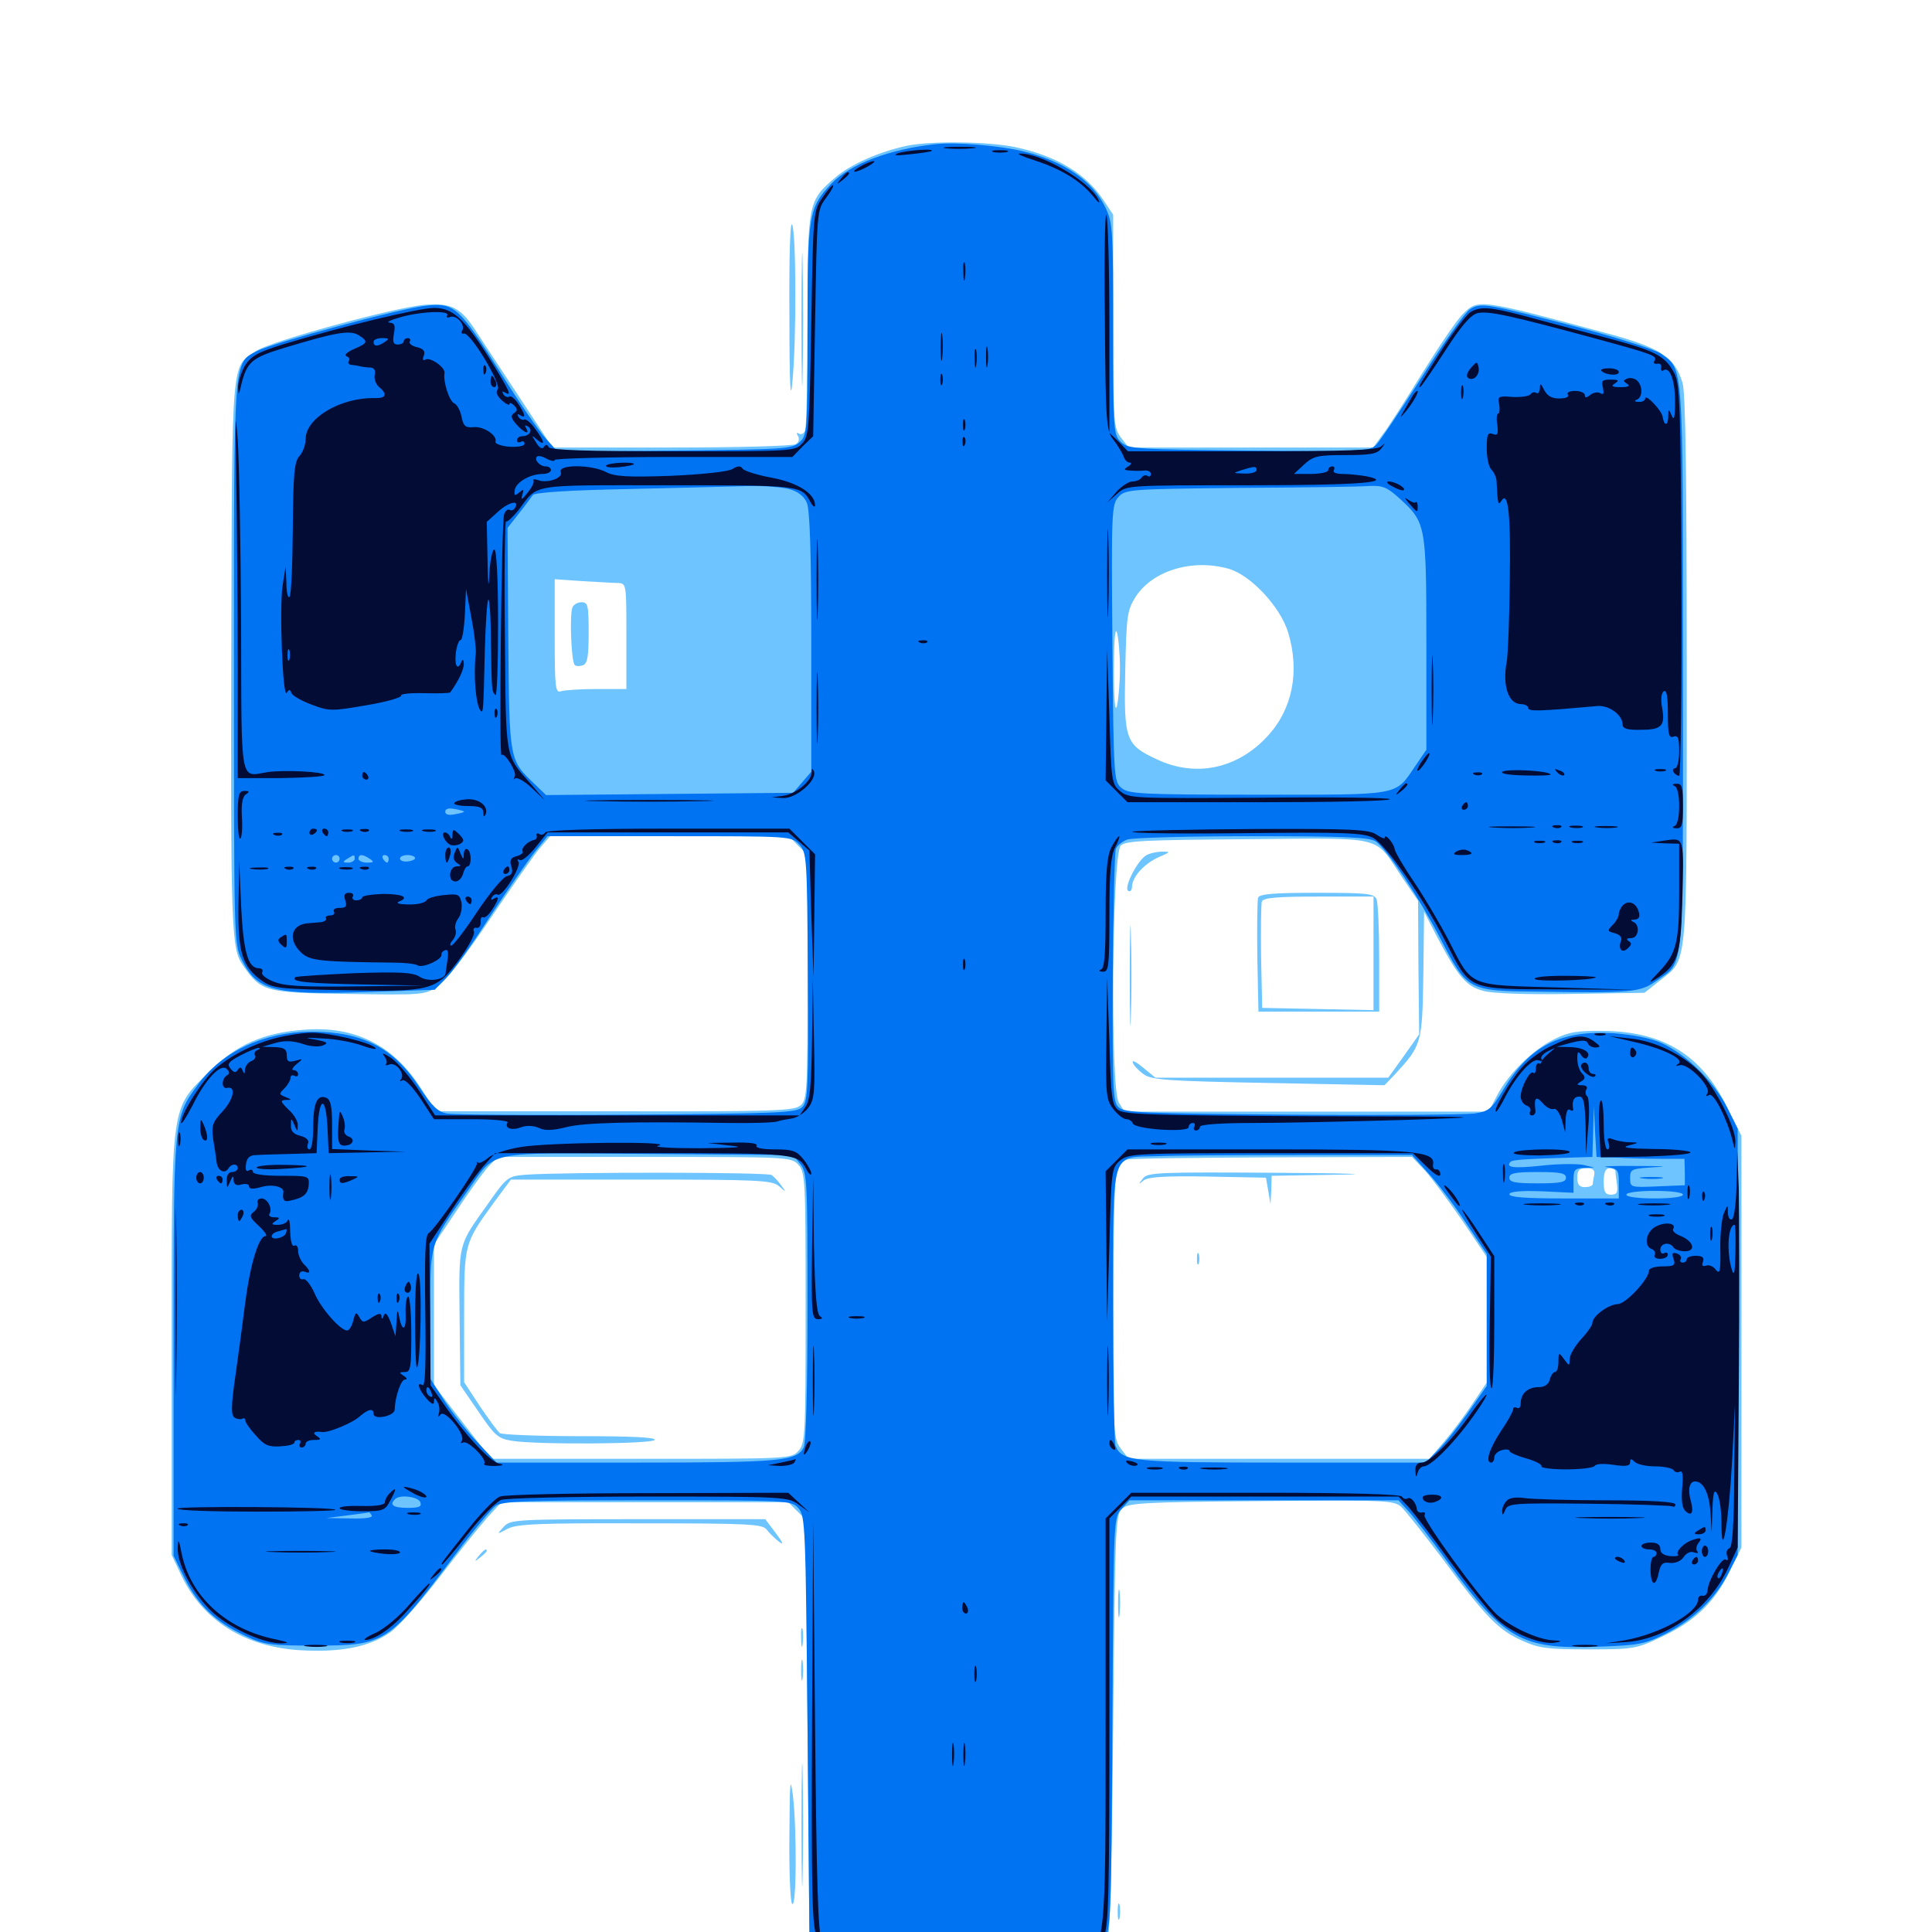<svg xmlns="http://www.w3.org/2000/svg" viewBox="0 -1000 1000 1000">
	<path fill="#6dc4ff" d="M469.727 -924.609C455.664 -921.68 440.234 -915.039 432.227 -908.008C418.164 -896.094 417.969 -894.727 417.969 -834.18C417.969 -804.492 417.383 -779.102 416.797 -777.344C416.211 -775.586 414.648 -774.805 413.477 -775.586C412.305 -776.367 412.109 -775.781 413.086 -774.219C413.867 -772.852 413.477 -771.094 411.914 -770.117C410.352 -769.141 381.445 -768.359 347.461 -768.359H285.938L269.531 -793.359C260.547 -807.031 250.195 -822.656 246.68 -828.125C238.477 -841.016 233.594 -843.359 219.336 -842.188C203.32 -840.625 139.453 -823.242 132.227 -818.164C119.727 -809.961 120.117 -815.625 119.727 -670.703C119.336 -518.75 119.727 -509.18 125.586 -500.586C135.156 -486.719 136.719 -486.133 180.273 -485.547C218.75 -484.961 219.922 -484.961 226.562 -489.453C230.859 -492.383 241.016 -505.469 254.102 -525C265.625 -541.992 277.148 -558.594 279.883 -561.523L284.766 -567.188H346.68H408.398L413.086 -562.305L417.969 -557.617V-494.336C417.969 -435.547 417.773 -430.859 414.453 -427.93C411.133 -425 401.758 -424.609 318.164 -424.805H225.586L217.773 -436.914C203.32 -459.18 183.594 -469.141 157.227 -466.992C136.133 -465.43 122.266 -459.18 108.203 -445.312C88.086 -425.195 88.867 -430.664 88.867 -303.516V-195.117L93.945 -184.375C104.883 -161.523 126.172 -147.852 154.492 -145.898C175.977 -144.531 191.211 -147.461 201.953 -155.078C206.641 -158.398 218.164 -171.484 227.734 -183.984C237.305 -196.484 248.438 -210.156 252.344 -214.648L259.57 -222.461H333.789H408.008L412.5 -217.969L416.992 -213.477L417.969 -105.469L418.945 2.539L424.609 10.742C433.594 23.633 452.539 32.031 478.125 34.375C500.977 36.523 528.711 34.375 543.359 29.492C552.734 26.172 568.555 13.867 572.852 6.25C574.609 3.125 575.391 -25.586 576.172 -106.641C577.148 -207.812 577.344 -215.82 580.664 -218.945C583.789 -222.07 589.844 -222.461 652.734 -223.047C716.406 -223.633 721.484 -223.438 725.195 -220.117C727.344 -218.164 736.914 -206.055 746.68 -193.164C768.945 -163.086 775.586 -156.25 787.891 -150.781C796.68 -146.875 800.781 -146.289 822.266 -146.289C845.508 -146.289 847.266 -146.68 859.57 -152.539C876.953 -160.547 887.305 -170.508 894.922 -185.938L901.367 -199.023V-305.469V-412.109L893.945 -426.953C880.664 -453.906 861.133 -466.016 830.078 -466.406C816.406 -466.602 811.914 -465.82 804.492 -462.109C793.359 -456.641 781.055 -444.531 775 -433.203L770.508 -424.609H676.367H582.031L579.102 -429.297C574.609 -436.133 575.586 -557.617 580.078 -562.305C582.617 -564.844 592.773 -565.234 645.898 -565.625C717.773 -566.211 710.938 -567.969 725.586 -546.094L733.984 -533.789L734.18 -499.219L734.57 -464.648L726.562 -453.32L718.555 -442.188H658.203H598.047L591.602 -447.461C588.086 -450.391 585.742 -451.562 586.328 -450C586.719 -448.633 589.258 -445.898 591.992 -443.945C596.094 -441.016 604.492 -440.43 656.641 -439.453L716.602 -438.281L721.68 -443.555C735.938 -458.984 736.133 -459.766 736.719 -495.312L737.109 -528.125L743.945 -514.844C754.883 -494.141 758.984 -489.453 767.773 -487.109C772.656 -485.742 790.43 -485.156 813.477 -485.547L851.172 -486.133L858.789 -492.188C873.828 -504.297 873.047 -494.531 873.047 -652.93C873.047 -753.125 872.461 -796.484 870.898 -801.758C866.797 -815.43 859.375 -820.117 830.078 -827.93C765.43 -845.312 765.039 -845.312 757.227 -837.5C754.297 -834.766 744.922 -820.898 736.133 -806.836C727.344 -792.578 718.164 -778.125 715.43 -774.805L710.742 -768.359H647.461H584.18L580.273 -773.438C576.367 -778.516 576.172 -781.055 576.172 -833.789V-888.867L571.094 -896.484C562.109 -910.156 546.68 -919.336 525.586 -923.828C511.719 -926.758 482.422 -927.148 469.727 -924.609ZM635.742 -705.664C647.266 -702.539 662.891 -685.742 666.797 -672.461C672.852 -652.344 668.945 -632.812 656.055 -618.945C640.43 -601.953 618.75 -597.461 598.633 -607.031C582.617 -614.453 581.641 -617.188 582.422 -652.734C583.008 -680.664 583.398 -683.984 587.5 -690.625C596.094 -704.492 616.797 -710.938 635.742 -705.664ZM319.922 -698.242C324.219 -698.047 324.219 -697.656 324.219 -670.703V-643.359H308.789C300.195 -643.359 291.992 -642.773 290.234 -642.188C287.5 -641.211 287.109 -644.336 287.109 -670.508V-700.195L301.367 -699.219C308.984 -698.828 317.383 -698.242 319.922 -698.242ZM579.688 -654.102C579.688 -646.68 578.906 -637.891 578.125 -634.57C577.148 -630.859 576.562 -638.086 576.562 -653.125C576.562 -667.969 577.148 -675.586 578.125 -672.656C578.906 -669.922 579.688 -661.719 579.688 -654.102ZM413.281 -397.07C416.797 -393.164 416.992 -389.062 416.992 -323.047C416.992 -257.031 416.797 -252.93 413.281 -249.023C409.57 -244.922 408.398 -244.922 331.836 -244.922H254.102L239.258 -264.062L224.609 -283.008V-319.336V-355.859L236.133 -373.047C242.383 -382.617 249.805 -392.773 252.539 -395.898L257.617 -401.172H333.594C408.398 -401.172 409.57 -401.172 413.281 -397.07ZM737.695 -393.945C741.406 -389.844 750 -378.125 757.031 -367.969L769.531 -349.414V-316.992V-284.375L761.914 -273.047C757.617 -266.602 750.977 -257.812 747.07 -253.32L739.844 -244.922H662.109H584.18L580.273 -250C576.367 -255.078 576.172 -257.422 576.172 -322.266C576.172 -359.375 576.953 -391.406 577.93 -394.141C579.102 -396.68 581.445 -399.219 583.398 -399.805C585.352 -400.391 619.336 -400.781 658.984 -400.977L730.859 -401.172ZM825.195 -391.992C824.805 -390.039 824.414 -387.891 824.414 -387.109C824.219 -386.133 822.461 -385.547 820.312 -385.547C817.383 -385.547 816.406 -386.914 816.406 -390.43C816.406 -394.336 817.383 -395.312 821.094 -395.312C824.609 -395.312 825.586 -394.336 825.195 -391.992ZM836.133 -393.945C836.133 -392.969 836.523 -390.039 836.914 -387.109C837.5 -382.812 836.914 -381.641 833.789 -381.641C830.859 -381.641 830.078 -383.008 830.078 -388.477C830.078 -393.164 831.055 -395.312 833.008 -395.312C834.57 -395.312 835.938 -394.727 836.133 -393.945ZM296.289 -685.547C294.727 -681.836 295.703 -657.422 297.461 -655.859C298.047 -655.078 300 -655.078 301.758 -655.664C304.102 -656.641 304.688 -660.352 304.688 -672.656C304.688 -686.719 304.297 -688.281 300.977 -688.281C299.023 -688.281 296.875 -687.109 296.289 -685.547ZM272.461 -391.992C262.891 -391.211 262.5 -391.016 252.734 -377.148C236.914 -354.883 237.5 -357.422 237.891 -318.164L238.281 -283.008L247.656 -269.336C255.859 -257.227 257.617 -255.469 264.648 -254.297C276.953 -252.148 337.5 -252.539 338.867 -254.688C339.648 -256.055 326.367 -256.641 300.391 -256.641C278.516 -256.641 259.766 -257.422 258.789 -258.203C257.617 -258.984 253.125 -265.234 248.438 -272.07L240.234 -284.57V-318.555C240.234 -356.641 240.234 -356.25 255.469 -377.344L264.453 -389.453H331.836C392.969 -389.453 399.414 -389.062 403.125 -386.133C407.031 -382.617 407.031 -382.812 404.297 -386.523C402.734 -388.672 400.586 -391.016 399.414 -391.797C397.461 -393.359 291.602 -393.359 272.461 -391.992ZM591.602 -390.039C589.062 -386.914 589.258 -386.719 591.992 -389.062C594.336 -390.82 603.125 -391.406 625.195 -391.016L655.273 -390.43L656.445 -383.594L657.617 -376.758L658.008 -383.984L658.203 -391.406L692.969 -391.992C711.914 -392.188 697.461 -392.773 660.938 -392.969C599.414 -393.359 593.945 -393.164 591.602 -390.039ZM619.531 -348.438C619.531 -345.703 619.922 -344.727 620.508 -346.094C620.898 -347.266 620.898 -349.609 620.508 -350.977C619.922 -352.148 619.531 -351.172 619.531 -348.438ZM414.844 -834.766C414.844 -804.102 415.234 -791.602 415.43 -807.031C415.82 -822.266 415.82 -847.266 415.43 -862.695C415.234 -877.93 414.844 -865.43 414.844 -834.766ZM408.594 -836.719C408.594 -800.195 409.18 -791.016 410.156 -802.539C412.305 -824.414 412.109 -880.273 409.961 -883.789C408.984 -885.352 408.398 -867.578 408.594 -836.719ZM593.164 -557.227C588.672 -554.492 581.445 -540.43 583.984 -538.867C585.156 -538.281 585.938 -539.258 585.938 -541.211C586.133 -546.289 592.383 -553.125 600 -556.445C605.859 -558.984 606.055 -559.18 601.562 -559.18C598.828 -559.18 595.117 -558.398 593.164 -557.227ZM651.172 -535.352C650.781 -533.984 650.586 -520.117 650.781 -504.688L651.367 -476.367H682.617H713.867V-503.711C713.867 -518.75 713.281 -532.617 712.5 -534.57C711.133 -537.5 707.812 -537.891 681.641 -537.891C659.375 -537.891 651.953 -537.305 651.172 -535.352ZM710.938 -506.641V-477.148L682.227 -477.734L653.32 -478.32L652.734 -504.492C652.539 -518.945 652.734 -532.031 653.125 -533.398C653.906 -535.352 661.133 -535.938 682.617 -535.938H710.938ZM584.766 -494.922C584.766 -471.875 585.156 -462.305 585.352 -474.023C585.742 -485.547 585.742 -504.297 585.352 -516.016C585.156 -527.539 584.766 -517.969 584.766 -494.922ZM260.742 -209.766C257.031 -205.664 257.031 -205.664 262.891 -208.789C267.578 -211.133 278.516 -211.719 331.445 -211.523C388.477 -211.523 394.727 -211.133 396.875 -208.203C398.242 -206.445 401.172 -203.516 403.32 -201.953C405.859 -200 405.273 -201.562 401.562 -206.445L396.094 -213.672H330.078C266.406 -213.672 264.258 -213.477 260.742 -209.766ZM247.852 -194.727C245.312 -191.602 245.508 -191.406 248.633 -193.945C250.391 -195.312 251.953 -196.875 251.953 -197.266C251.953 -198.828 250.391 -197.852 247.852 -194.727ZM578.711 -169.727C578.711 -163.281 579.102 -160.938 579.492 -164.453C579.883 -167.969 579.883 -173.242 579.492 -176.172C579.102 -179.102 578.711 -176.172 578.711 -169.727ZM414.648 -152.148C414.648 -147.852 415.039 -146.289 415.43 -148.828C415.82 -151.172 415.82 -154.688 415.43 -156.641C414.844 -158.398 414.453 -156.445 414.648 -152.148ZM414.648 -135.547C414.648 -130.664 415.039 -128.711 415.43 -131.25C415.82 -133.594 415.82 -137.5 415.43 -140.039C415.039 -142.383 414.648 -140.43 414.648 -135.547ZM414.844 -55.469C414.844 -26.953 415.234 -15.43 415.43 -29.688C415.82 -43.75 415.82 -67.188 415.43 -81.445C415.234 -95.508 414.844 -83.984 414.844 -55.469ZM408.594 -50.586C408.398 -32.422 408.984 -16.211 409.961 -14.648C412.305 -11.133 412.5 -53.711 410.352 -71.094C408.984 -81.445 408.789 -77.344 408.594 -50.586ZM578.516 -10.547C578.516 -6.836 578.906 -5.273 579.492 -7.227C579.883 -8.984 579.883 -12.109 579.492 -14.062C578.906 -15.82 578.516 -14.258 578.516 -10.547Z"/>
	<path fill="#0073f3" d="M484.375 -925.391C460.352 -922.852 440.039 -915.039 430.273 -904.883C418.555 -892.383 417.969 -889.258 417.969 -829.297C417.969 -776.367 417.773 -774.805 413.867 -771.094C409.961 -767.578 405.469 -767.383 349.219 -766.797L288.672 -766.211L282.617 -772.852C279.102 -776.562 268.555 -791.992 258.984 -807.227C237.5 -841.211 235.156 -843.359 220.703 -841.797C208.203 -840.625 141.602 -822.656 133.203 -818.359C120.703 -811.914 121.094 -816.797 121.094 -656.836C121.094 -514.648 121.094 -511.523 125 -503.516C133.008 -487.109 141.602 -484.961 190.039 -486.523L225 -487.695L230.859 -493.75C234.18 -496.875 244.336 -511.133 253.32 -525.195C262.5 -539.062 273.047 -554.297 276.758 -558.984L283.398 -567.188H346.484C409.375 -567.188 409.57 -567.188 413.672 -562.891C417.578 -558.594 417.773 -556.641 418.164 -494.336C418.555 -436.523 418.164 -429.883 415.234 -426.953C412.305 -424.023 403.32 -423.633 324.609 -423.047C276.562 -422.656 234.57 -423.047 231.445 -423.633C226.758 -424.414 223.633 -427.344 217.188 -437.109C203.711 -457.812 187.5 -466.016 161.133 -466.016C136.719 -465.82 115.039 -455.859 102.539 -438.672C89.844 -421.484 89.844 -421.875 89.844 -302.539V-194.727L95.703 -182.812C102.734 -168.945 111.719 -160.352 126.953 -153.32C136.719 -148.633 139.844 -148.242 163.086 -148.242C199.414 -148.242 201.172 -149.414 235.156 -194.727C244.727 -207.422 254.297 -218.945 256.445 -220.508C259.961 -223.047 272.656 -223.438 335.156 -223.438C408.203 -223.438 409.57 -223.438 413.281 -219.336C416.797 -215.43 416.992 -209.961 417.969 -107.422L418.945 0.391L424.414 8.594C430.664 17.969 440.625 24.805 455.273 29.883C470.312 34.961 523.242 34.961 539.453 29.883C553.32 25.586 565.82 16.211 571.094 6.055C575 -1.562 575.195 -4.688 575.781 -108.203C576.367 -213.867 576.367 -214.648 580.469 -218.945L584.57 -223.438H654.297H723.828L728.906 -217.969C731.641 -215.039 741.016 -202.93 749.609 -191.016C778.711 -151.172 787.695 -146.289 826.953 -147.656C848.828 -148.438 851.562 -149.023 862.695 -154.688C876.758 -161.914 888.086 -172.852 894.727 -185.938L899.414 -195.117V-305.469V-415.82L893.75 -427.148C886.914 -440.43 872.461 -454.492 859.961 -460.156C854.297 -462.695 844.922 -464.453 834.961 -465.234C807.812 -466.797 791.992 -458.789 778.32 -436.328C771.875 -425.781 770.703 -424.805 763.086 -423.633C758.594 -423.047 716.016 -422.656 668.555 -423.047C591.211 -423.633 581.836 -424.023 578.906 -426.953C575.977 -429.688 575.781 -436.914 575.977 -493.945C576.172 -528.906 576.953 -558.984 577.539 -560.547C578.125 -562.305 580.859 -564.453 583.398 -565.43C585.938 -566.406 615.234 -567.188 648.047 -567.188C697.266 -567.188 708.789 -566.602 712.109 -564.453C717.969 -560.352 734.18 -535.938 745.312 -514.648C759.57 -487.109 759.57 -487.109 796.484 -486.719C844.922 -485.938 848.828 -486.328 857.422 -492.383C872.07 -502.93 871.094 -491.602 871.094 -654.102C871.094 -814.062 871.484 -808.594 859.57 -816.992C856.836 -818.945 837.891 -825 817.383 -830.469C769.531 -842.969 766.406 -843.555 760.742 -839.844C758.398 -838.281 747.266 -822.656 736.133 -805.078C725 -787.695 714.258 -771.68 712.305 -769.727C708.984 -766.406 704.688 -766.211 646.68 -766.797C588.672 -767.383 584.18 -767.578 580.273 -771.094C576.367 -774.805 576.172 -776.367 576.172 -829.492C576.172 -881.055 575.977 -884.766 572.07 -892.773C565.43 -906.445 550.977 -916.406 529.688 -921.68C517.383 -924.609 495.117 -926.562 484.375 -925.391ZM408.398 -746.875C412.891 -745.703 416.211 -743.164 417.578 -739.844C419.141 -736.523 419.922 -714.648 419.922 -667.773V-600.586L415.234 -595.117L410.547 -589.648L346.68 -589.062L282.617 -588.477L276.953 -593.945C263.477 -606.836 263.672 -605.664 263.086 -669.141L262.695 -726.758L268.555 -734.18C271.875 -738.281 275 -742.773 275.781 -743.75C276.758 -745.117 294.922 -746.289 325.586 -746.875C352.148 -747.461 380.273 -748.242 387.695 -748.438C395.312 -748.633 404.492 -747.852 408.398 -746.875ZM724.414 -741.992C738.086 -729.492 738.281 -728.516 738.281 -666.797V-611.914L732.422 -603.32C721.875 -587.891 725.781 -588.672 651.172 -588.672C590.43 -588.672 583.984 -589.062 580.469 -592.188C576.562 -595.312 576.367 -597.852 575.781 -666.992C575.195 -734.961 575.391 -738.867 578.906 -742.773C582.422 -746.68 584.57 -746.875 641.406 -747.461C673.828 -747.656 703.906 -748.047 708.398 -748.438C715.625 -748.828 717.969 -747.852 724.414 -741.992ZM240.234 -579.883C240.234 -579.688 238.086 -578.906 235.352 -578.516C232.227 -577.93 230.469 -578.32 230.469 -579.883C230.469 -581.445 232.227 -581.836 235.352 -581.25C238.086 -580.859 240.234 -580.078 240.234 -579.883ZM183.594 -564.062C183.594 -564.453 181.055 -565.234 177.734 -565.625C174.609 -566.211 171.875 -565.82 171.875 -564.844C171.875 -564.062 174.609 -563.281 177.734 -563.281C181.055 -563.281 183.594 -563.672 183.594 -564.062ZM214.844 -564.844C214.844 -565.625 213.086 -566.406 210.938 -566.602C208.789 -566.797 207.031 -566.211 207.031 -565.039C207.031 -564.062 208.789 -563.281 210.938 -563.281C213.086 -563.281 214.844 -564.062 214.844 -564.844ZM132.227 -564.062C133.008 -564.648 131.836 -565.234 129.688 -565.039C127.539 -565.039 126.953 -564.453 128.516 -563.867C129.883 -563.281 131.641 -563.477 132.227 -564.062ZM150 -563.867C151.758 -564.453 150.195 -564.844 146.484 -564.844C142.773 -564.844 141.211 -564.453 143.164 -563.867C144.922 -563.477 148.047 -563.477 150 -563.867ZM163.672 -563.867C165.43 -564.453 163.867 -564.844 160.156 -564.844C156.445 -564.844 154.883 -564.453 156.836 -563.867C158.594 -563.477 161.719 -563.477 163.672 -563.867ZM190.82 -564.062C191.602 -564.648 190.43 -565.234 188.281 -565.039C186.133 -565.039 185.547 -564.453 187.109 -563.867C188.477 -563.281 190.234 -563.477 190.82 -564.062ZM164.062 -555.078C164.062 -555.859 162.305 -556.641 160.156 -556.641C158.008 -556.641 156.25 -555.859 156.25 -555.078C156.25 -554.297 158.008 -553.516 160.156 -553.516C162.305 -553.516 164.062 -554.297 164.062 -555.078ZM175.781 -555.469C175.781 -554.492 175 -553.516 173.828 -553.516C172.852 -553.516 171.875 -554.492 171.875 -555.469C171.875 -556.641 172.852 -557.422 173.828 -557.422C175 -557.422 175.781 -556.641 175.781 -555.469ZM183.594 -555.469C183.594 -554.492 182.031 -553.516 180.273 -553.516C177.344 -553.516 177.148 -553.906 179.688 -555.469C183.398 -557.812 183.594 -557.812 183.594 -555.469ZM191.406 -555.469C193.75 -553.906 193.555 -553.516 190.039 -553.516C187.5 -553.516 185.547 -554.492 185.547 -555.469C185.547 -558.008 187.695 -558.008 191.406 -555.469ZM201.172 -555.469C201.172 -554.492 200.781 -553.516 200.391 -553.516C199.805 -553.516 198.828 -554.492 198.242 -555.469C197.656 -556.641 198.047 -557.422 199.023 -557.422C200.195 -557.422 201.172 -556.641 201.172 -555.469ZM214.844 -555.859C214.844 -555.078 213.086 -554.297 210.938 -554.102C208.789 -553.906 207.031 -554.492 207.031 -555.664C207.031 -556.641 208.789 -557.422 210.938 -557.422C213.086 -557.422 214.844 -556.641 214.844 -555.859ZM151.758 -554.297C152.539 -554.883 151.367 -555.469 149.219 -555.273C147.07 -555.273 146.484 -554.688 148.047 -554.102C149.414 -553.516 151.172 -553.711 151.758 -554.297ZM837.5 -400.781C843.555 -400.391 853.906 -400.195 860.352 -400.195H871.875L872.07 -393.359V-386.523L858.008 -385.938C843.945 -385.352 843.75 -385.352 843.75 -390.234C843.75 -394.922 844.336 -395.117 857.031 -395.898C864.258 -396.289 859.961 -396.484 847.656 -396.484C835.352 -396.68 828.125 -396.289 831.641 -395.898C837.5 -395.117 837.891 -394.531 837.891 -387.305V-379.688H809.57C790.234 -379.688 781.25 -380.273 781.25 -381.836C781.25 -383.203 786.719 -383.789 797.852 -383.398L814.453 -382.617V-389.062C814.453 -394.531 815.039 -395.312 819.922 -395.508L825.195 -395.703L819.336 -397.07C816.211 -397.656 806.641 -397.656 798.047 -396.68C783.398 -395.117 779.102 -395.703 781.836 -398.633C783.008 -399.805 790.82 -400.195 817.969 -400.977L824.219 -401.172L824.609 -414.453L825 -427.539L825.586 -414.453L826.367 -401.172ZM414.258 -397.461C417.773 -393.164 417.969 -388.867 417.969 -323.633C417.969 -282.227 417.188 -252.93 416.016 -250.781C412.305 -243.75 403.906 -242.969 329.492 -242.969H257.031L247.656 -252.93C242.383 -258.203 234.57 -268.164 230.273 -274.609L222.656 -286.523V-319.727C222.656 -357.031 222.266 -355.664 241.602 -383.008C257.227 -405.078 249.219 -403.32 335.547 -402.734L410.547 -402.148ZM739.453 -392.578C744.141 -387.5 752.93 -375.977 758.789 -366.992L769.531 -350.977V-316.797V-282.617L759.961 -268.945C754.688 -261.523 747.656 -252.539 744.141 -249.219L737.891 -242.969H663.867C585.938 -242.969 580.664 -243.555 577.344 -251.758C576.758 -253.516 576.172 -286.133 576.172 -324.023C576.172 -406.25 574.609 -400.781 598.633 -401.562C607.227 -401.953 640.43 -402.148 672.656 -402.148H730.859ZM810.547 -390.43C810.547 -388.086 807.617 -387.5 795.898 -387.5C784.18 -387.5 781.25 -388.086 781.25 -390.43C781.25 -392.773 784.18 -393.359 795.898 -393.359C807.617 -393.359 810.547 -392.773 810.547 -390.43ZM871.094 -381.641C871.094 -380.469 864.844 -379.688 856.445 -379.688C848.047 -379.688 841.797 -380.469 841.797 -381.641C841.797 -382.812 848.047 -383.594 856.445 -383.594C864.844 -383.594 871.094 -382.812 871.094 -381.641ZM217.578 -222.461C218.359 -220.117 216.992 -219.531 210.938 -219.531C203.516 -219.531 201.367 -221.094 204.492 -224.023C206.836 -226.562 216.406 -225.391 217.578 -222.461ZM192.383 -215.625C193.164 -214.453 189.062 -213.867 181.25 -214.062L168.945 -214.258L179.688 -215.625C185.547 -216.406 190.625 -216.992 190.82 -217.188C191.016 -217.383 191.797 -216.797 192.383 -215.625ZM150.781 -214.258C160.742 -214.453 153.125 -214.844 133.789 -214.844C114.453 -214.844 106.25 -214.453 115.625 -214.258C125 -213.867 140.82 -213.867 150.781 -214.258ZM167.969 -192.578C167.969 -193.359 158.789 -194.141 147.461 -194.141C136.133 -194.141 126.953 -193.359 126.953 -192.383C126.953 -191.406 136.133 -190.625 147.461 -190.82C158.789 -191.016 167.969 -191.797 167.969 -192.578ZM182.617 -192.188C183.398 -193.359 181.055 -194.141 176.562 -194.141C168.75 -194.141 168.945 -191.797 176.758 -190.82C179.297 -190.43 181.836 -191.016 182.617 -192.188ZM189.453 -193.359C189.453 -193.75 188.672 -194.141 187.5 -194.141C186.523 -194.141 185.547 -193.164 185.547 -191.992C185.547 -191.016 186.523 -190.625 187.5 -191.211C188.672 -191.797 189.453 -192.773 189.453 -193.359ZM195.312 -192.188C195.312 -193.359 194.531 -194.141 193.359 -194.141C192.383 -194.141 191.406 -193.359 191.406 -192.188C191.406 -191.211 192.383 -190.234 193.359 -190.234C194.531 -190.234 195.312 -191.211 195.312 -192.188ZM204.297 -192.773C205.078 -193.555 203.906 -194.141 201.562 -194.141C199.219 -194.141 197.266 -193.359 197.266 -192.383C197.266 -190.43 202.344 -190.625 204.297 -192.773ZM850.195 -390.039C847.07 -390.43 849.219 -390.82 854.492 -390.82C859.961 -390.82 862.305 -390.43 859.961 -390.039C857.422 -389.648 853.125 -389.648 850.195 -390.039Z"/>
	<path fill="#020c35" d="M489.648 -923.242C486.328 -923.633 489.648 -924.023 497.07 -924.023C504.688 -924.023 507.422 -923.633 503.32 -923.242C499.414 -922.852 493.164 -922.852 489.648 -923.242ZM464.844 -920.703C469.727 -922.266 483.789 -923.242 482.227 -921.875C481.836 -921.484 476.562 -920.703 470.703 -920.117C463.672 -919.336 461.719 -919.531 464.844 -920.703ZM514.258 -921.289C512.305 -921.875 513.867 -922.266 517.578 -922.266C521.289 -922.266 522.852 -921.875 521.094 -921.289C519.141 -920.898 516.016 -920.898 514.258 -921.289ZM535.547 -916.992C549.219 -912.5 558.984 -906.641 565.625 -898.633C568.555 -894.922 569.727 -894.141 568.555 -896.68C563.867 -906.25 538.672 -920.898 527.734 -920.508C525.977 -920.508 529.297 -918.945 535.547 -916.992ZM445.312 -913.867C442.578 -912.305 441.406 -911.133 442.383 -911.133C443.555 -911.133 446.484 -912.305 449.219 -913.867C451.953 -915.43 453.32 -916.602 452.148 -916.602C451.172 -916.602 448.047 -915.43 445.312 -913.867ZM435.352 -907.617C432.812 -904.492 433.008 -904.297 436.133 -906.836C437.891 -908.203 439.453 -909.766 439.453 -910.156C439.453 -911.719 437.891 -910.742 435.352 -907.617ZM425.781 -897.852C420.898 -890.82 420.898 -890.43 419.922 -832.617C418.945 -779.102 418.75 -774.219 415.234 -770.508C411.523 -766.406 409.961 -766.406 348.438 -766.406C304.492 -766.406 284.961 -766.992 283.984 -768.555C283.203 -770.117 282.422 -770.117 281.445 -768.555C280.664 -767.383 279.102 -768.164 277.539 -770.898C275 -774.805 275 -775 277.93 -772.461C282.422 -768.75 282.031 -771.289 276.953 -778.125C274.805 -781.25 272.07 -783.398 271.289 -782.812C270.508 -782.422 269.141 -783.008 268.359 -784.18C267.578 -785.742 267.773 -785.938 269.141 -785.156C272.266 -783.203 272.07 -785.156 268.359 -790.82C266.602 -793.555 264.453 -795.312 263.672 -794.727C262.695 -794.141 261.328 -794.727 260.547 -795.898C259.766 -797.461 259.961 -797.656 261.328 -796.875C265.234 -794.531 263.867 -797.461 253.711 -813.867C240.234 -835.352 234.375 -840.625 224.609 -840.625C216.992 -840.625 177.148 -831.055 146.875 -821.875C133.203 -817.578 130.078 -815.82 126.758 -810.742C124.805 -807.227 123.242 -802.344 123.242 -799.609C123.438 -795.117 123.633 -795.312 124.805 -800.586C127.734 -812.695 130.273 -814.844 147.07 -819.922C173.438 -827.93 181.055 -829.297 185.547 -826.562C190.82 -823.242 190.43 -822.461 183.203 -819.336C179.688 -817.773 177.93 -816.211 179.297 -815.625C180.664 -815.234 181.25 -814.062 180.469 -813.086C179.883 -812.109 180.664 -811.133 182.031 -811.133C183.398 -810.938 185.547 -810.742 186.523 -810.352C187.695 -810.156 189.844 -809.766 191.797 -809.766C193.75 -809.57 194.531 -808.203 193.945 -805.859C193.555 -803.906 194.531 -801.172 196.094 -799.805C200.781 -795.898 199.805 -793.75 193.945 -793.945C176.367 -794.336 158.203 -783.594 158.203 -772.852C158.203 -769.922 156.836 -766.016 155.078 -764.062C152.344 -761.133 151.758 -755.078 151.562 -726.562C151.367 -707.812 150.781 -691.797 149.805 -691.016C149.023 -690.234 148.242 -693.555 148.242 -698.242L147.852 -706.836L146.289 -697.07C144.531 -685.742 146.289 -638.086 148.438 -641.406C149.609 -643.359 150.195 -643.164 150.781 -641.406C151.172 -640.039 155.859 -637.305 161.133 -635.352C170.312 -631.836 171.484 -631.836 189.648 -634.961C200.195 -636.719 208.203 -639.062 207.617 -640.039C207.227 -640.82 212.5 -641.406 219.531 -641.211C226.562 -641.016 232.617 -641.211 233.008 -641.602C237.305 -647.461 240.234 -653.711 240.039 -656.445C240.039 -658.594 239.453 -658.984 238.867 -657.617C236.914 -652.539 235.156 -655.273 235.938 -661.914C236.328 -665.625 237.5 -668.75 238.477 -668.75C239.258 -668.75 240.234 -674.609 240.625 -682.031L241.211 -695.117L243.945 -680.469C245.508 -672.461 246.484 -664.062 246.289 -661.914C244.922 -650.391 246.289 -634.766 248.828 -632.031C250.195 -630.859 250.195 -632.031 250.977 -664.453C251.367 -677.734 252.148 -689.062 252.734 -689.648C253.32 -690.43 254.102 -680.664 254.102 -668.164C254.492 -641.992 254.492 -642.188 256.445 -640.234C257.227 -639.453 257.812 -656.055 257.812 -677.148C257.812 -700.195 257.031 -715.625 255.859 -715.625C254.883 -715.625 253.711 -710.156 253.32 -703.516C252.93 -694.336 252.539 -696.289 252.344 -710.547L251.953 -729.883L258.008 -735.352C263.672 -740.43 269.336 -741.406 266.406 -736.914C265.82 -735.938 264.648 -735.547 263.672 -736.133C262.891 -736.719 261.523 -735.547 260.938 -733.789C259.57 -730.469 258.203 -608.008 259.57 -609.18C261.133 -610.938 267.773 -600.195 266.406 -598.047C265.625 -596.68 265.82 -596.094 266.602 -597.07C267.578 -597.852 271.484 -595.703 275.195 -592.188L282.031 -585.742L275 -593.945C261.133 -609.766 261.914 -605.469 261.328 -671.094C260.938 -703.906 261.328 -730.469 261.914 -730.078C262.695 -729.688 265.43 -732.422 268.359 -735.938C278.906 -749.805 272.852 -748.828 345.508 -748.828C414.648 -748.828 414.844 -748.828 419.531 -740.039C420.703 -737.891 421.875 -737.109 421.875 -738.477C421.875 -744.531 412.891 -750.195 399.414 -752.734C391.992 -754.102 385.156 -756.25 384.375 -757.422C383.398 -758.984 381.836 -758.984 379.102 -757.227C376.758 -755.859 364.062 -754.492 347.266 -753.711C324.805 -752.93 318.164 -753.32 313.672 -755.664C306.25 -759.57 288.672 -759.766 290.234 -755.664C291.602 -752.539 283.203 -749.609 278.32 -751.562C276.562 -752.148 275.586 -751.953 276.172 -751.172C276.562 -750.391 275.195 -747.461 273.047 -744.922C270.117 -741.211 269.531 -741.016 270.312 -743.75C271.289 -746.875 271.094 -747.07 268.75 -745.117C266.406 -743.164 266.016 -743.359 266.406 -746.289C266.992 -750.391 274.414 -754.688 280.859 -754.688C283.203 -754.688 285.156 -755.664 285.156 -756.641C285.156 -757.812 283.984 -758.594 282.422 -758.594C279.297 -758.594 276.367 -762.109 277.93 -763.672C278.516 -764.258 280.859 -763.867 283.008 -762.5C285.352 -761.328 287.109 -761.133 287.109 -761.914C287.109 -762.695 314.844 -763.477 348.633 -763.477H410.156L415.43 -768.945L420.898 -774.219L421.875 -832.617C422.852 -890.039 422.852 -891.211 427.344 -897.266C429.883 -900.586 431.641 -903.711 431.25 -904.102C430.859 -904.492 428.32 -901.758 425.781 -897.852ZM231.445 -836.719C230.859 -835.742 231.445 -835.352 233.008 -835.938C236.328 -837.109 241.016 -831.836 239.258 -828.906C238.477 -827.734 238.867 -827.148 240.039 -827.344C243.359 -828.32 259.766 -800.977 257.617 -798.438C256.445 -797.07 257.227 -795.117 259.766 -792.773C261.914 -790.82 263.672 -790.039 263.672 -790.82C263.672 -791.797 264.844 -791.406 266.016 -790.234C267.969 -788.281 267.969 -787.5 266.016 -786.133C264.258 -784.961 264.453 -783.594 267.188 -780.469C271.094 -775.977 274.609 -774.609 272.266 -778.516C271.484 -779.883 271.68 -780.078 273.242 -779.297C275.977 -777.539 274.219 -774.219 270.312 -774.219C268.75 -774.219 267.578 -773.242 267.578 -772.07C267.578 -771.094 268.555 -770.703 269.531 -771.289C270.703 -771.875 271.484 -771.484 271.484 -770.312C271.484 -769.141 268.359 -768.555 263.672 -768.75C259.375 -769.141 256.25 -770.312 256.445 -771.289C257.617 -774.609 250.195 -779.492 245.117 -778.906C240.82 -778.516 239.844 -779.492 238.867 -784.375C238.281 -787.5 236.523 -790.625 235.156 -791.211C232.617 -792.188 229.297 -802.344 230.078 -806.836C230.664 -809.766 222.656 -815.43 220.117 -813.867C218.945 -813.086 218.555 -813.867 219.336 -815.82C220.312 -818.164 219.141 -819.531 215.82 -820.312C213.086 -820.898 211.523 -822.266 212.109 -823.242C212.695 -824.219 212.109 -825 211.133 -825C209.961 -825 208.984 -824.219 208.984 -823.438C208.984 -822.461 207.617 -821.68 205.859 -821.68C203.516 -821.68 203.125 -823.047 203.906 -827.344C204.688 -831.641 204.297 -832.812 201.562 -833.008C199.805 -833.203 202.148 -834.375 207.031 -835.742C217.773 -838.867 233.203 -839.453 231.445 -836.719ZM190.039 -829.492C191.211 -830.078 190.234 -830.469 187.5 -830.469C184.766 -830.469 183.789 -830.078 185.156 -829.492C186.328 -829.102 188.672 -829.102 190.039 -829.492ZM199.219 -823.047C195.508 -820.508 193.359 -820.508 193.359 -823.047C193.359 -824.219 195.312 -825 197.852 -825C201.367 -825 201.562 -824.609 199.219 -823.047ZM149.805 -658.594C149.219 -657.227 148.828 -658.203 148.828 -660.938C148.828 -663.672 149.219 -664.648 149.805 -663.477C150.195 -662.109 150.195 -659.766 149.805 -658.594ZM250.195 -808.203C250.195 -806.055 250.781 -805.469 251.367 -807.031C251.953 -808.398 251.758 -810.156 251.172 -810.742C250.586 -811.523 250 -810.352 250.195 -808.203ZM253.906 -802.539C253.906 -800.977 254.688 -799.609 255.859 -799.609C256.836 -799.609 257.227 -800.977 256.641 -802.539C255.859 -804.102 255.078 -805.469 254.688 -805.469C254.297 -805.469 253.906 -804.102 253.906 -802.539ZM571.875 -834.18C572.266 -780.469 572.656 -776.953 576.367 -772.266C578.516 -769.531 580.664 -765.82 581.445 -764.062C582.031 -762.109 583.398 -760.547 584.766 -760.547C585.938 -760.547 585.547 -759.57 583.984 -758.594C581.445 -757.031 581.641 -756.641 584.961 -756.445C587.109 -756.25 590.43 -756.25 592.383 -756.445C594.141 -756.641 595.703 -755.859 595.703 -754.688C595.703 -753.516 594.922 -752.93 593.945 -753.711C592.969 -754.297 591.602 -753.906 590.82 -752.734C590.234 -751.758 588.086 -750.781 586.133 -750.781C584.18 -750.781 580.664 -748.438 577.93 -745.508L573.242 -740.039L578.32 -744.531C583.203 -748.828 583.789 -748.828 645.703 -748.828C703.711 -748.828 722.656 -750.391 707.031 -753.516C703.516 -754.102 698.047 -754.688 694.922 -754.688C691.602 -754.688 689.648 -755.469 690.43 -756.641C691.016 -757.812 690.625 -758.594 689.648 -758.594C688.477 -758.594 687.5 -757.812 687.5 -756.641C687.5 -755.664 683.594 -754.688 678.516 -754.688H669.727L675 -759.57C679.688 -763.867 681.836 -764.453 696.289 -764.453C709.375 -764.453 712.891 -765.039 715.039 -767.969C717.188 -770.703 717.188 -770.898 714.844 -768.945C712.695 -766.992 696.484 -766.406 648.047 -766.406H583.789L579.102 -771.289L574.219 -775.977V-831.25C574.219 -861.719 573.438 -887.5 572.656 -888.867C571.875 -890.039 571.484 -865.43 571.875 -834.18ZM589.258 -763.281C590.039 -763.867 588.867 -764.453 586.719 -764.258C584.57 -764.258 583.984 -763.672 585.547 -763.086C586.914 -762.5 588.672 -762.695 589.258 -763.281ZM649.023 -761.133C650.195 -761.719 649.219 -762.109 646.484 -762.109C643.75 -762.109 642.773 -761.719 644.141 -761.133C645.312 -760.742 647.656 -760.742 649.023 -761.133ZM650.391 -756.641C650.391 -755.664 647.461 -754.688 644.141 -754.883C638.086 -755.078 637.891 -755.078 642.578 -756.641C649.414 -758.789 650.391 -758.789 650.391 -756.641ZM498.633 -859.18C498.633 -854.883 499.023 -853.32 499.414 -855.859C499.805 -858.203 499.805 -861.719 499.414 -863.672C498.828 -865.43 498.438 -863.477 498.633 -859.18ZM761.133 -838.477C759.18 -837.305 752.93 -829.102 747.266 -820.508C734.375 -800.391 733.984 -799.609 734.961 -799.609C735.547 -799.609 741.211 -808.008 747.852 -818.164C756.25 -831.25 761.133 -836.914 764.648 -837.891C770.117 -839.258 781.641 -836.719 825 -825C856.445 -816.406 858.008 -815.82 856.25 -813.086C855.664 -812.109 856.25 -811.523 857.812 -811.719C859.18 -812.109 860.156 -811.133 859.766 -809.766C859.57 -808.203 860.156 -807.617 861.133 -808.398C864.453 -810.352 867.188 -802.344 866.992 -791.406C866.992 -783.789 866.406 -782.031 865.234 -784.961C863.672 -788.672 863.477 -788.477 863.477 -784.18C863.281 -779.297 861.328 -779.492 860.547 -784.375C860.156 -787.5 851.562 -796.484 851.562 -793.75C851.562 -792.773 850 -791.797 848.242 -791.992C846.094 -791.992 845.703 -792.578 847.266 -793.164C850.195 -794.336 850.391 -800 847.461 -802.93C846.289 -804.102 843.945 -804.688 842.383 -804.102C840.039 -803.125 840.039 -802.734 842.188 -801.367C843.945 -800.195 842.773 -799.609 838.867 -799.609C834.375 -799.609 833.594 -800.195 835.938 -801.562C838.281 -803.125 837.695 -803.516 833.594 -803.516C829.297 -803.516 828.711 -802.93 829.688 -799.219C830.273 -796.289 830.078 -795.508 828.32 -796.484C827.148 -797.266 824.805 -796.875 823.242 -795.703C821.094 -793.945 820.312 -793.945 820.312 -795.508C820.312 -796.68 817.969 -797.656 815.234 -797.656C812.5 -797.656 810.742 -796.875 811.523 -795.703C812.305 -794.531 810.352 -793.75 807.031 -793.75C803.125 -793.75 800.781 -795.117 799.219 -798.242C797.461 -801.758 797.07 -801.953 797.07 -799.023C796.875 -797.07 796.094 -795.898 795.117 -796.68C794.141 -797.266 792.773 -796.875 792.188 -795.898C791.406 -794.922 787.305 -794.336 783.008 -794.531C775.586 -795.117 775 -794.922 775.977 -790.625C776.367 -788.086 776.172 -785.938 775.391 -785.938C774.805 -785.938 774.414 -783.203 775 -780.078C775.586 -775.195 775.195 -774.414 772.656 -775.391C770.117 -776.367 769.531 -775.195 769.531 -767.969C769.531 -763.281 770.508 -758.398 771.875 -757.031C773.242 -755.664 774.414 -753.125 774.609 -751.172C775.195 -738.867 775.391 -738.086 777.148 -740.82C780.664 -746.289 782.031 -733.789 781.445 -698.633C781.25 -678.906 780.469 -660.547 779.883 -657.617C777.539 -645.312 780.664 -635.547 787.305 -635.547C789.258 -635.547 791.016 -634.57 791.016 -633.594C791.016 -631.641 796.484 -631.836 826.953 -634.57C833.008 -634.961 839.844 -629.883 839.844 -625C839.844 -622.852 842.383 -622.07 849.414 -622.266C860.352 -622.266 862.109 -624.414 860.156 -634.57C859.57 -638.281 859.961 -641.406 861.133 -642.188C862.695 -643.164 863.281 -639.453 863.281 -630.664C863.281 -619.727 863.867 -617.773 866.211 -618.75C868.555 -619.531 869.141 -617.969 869.141 -611.133C869.141 -606.25 868.164 -602.344 866.992 -602.344C866.016 -602.344 865.625 -601.562 866.211 -600.391C866.797 -599.414 868.164 -598.438 869.141 -598.438C869.922 -598.438 870.508 -643.945 870.312 -699.609C869.922 -790.625 869.531 -801.172 866.602 -806.836C861.719 -816.211 856.641 -818.555 827.734 -826.172C813.477 -829.883 795.312 -834.766 787.305 -836.914C770.898 -841.211 766.211 -841.406 761.133 -838.477ZM486.914 -820.117C486.914 -813.672 487.305 -811.328 487.695 -814.844C488.086 -818.359 488.086 -823.633 487.695 -826.562C487.305 -829.492 486.914 -826.562 486.914 -820.117ZM510.352 -815.234C510.352 -810.352 510.742 -808.398 511.133 -810.938C511.523 -813.281 511.523 -817.188 511.133 -819.727C510.742 -822.07 510.352 -820.117 510.352 -815.234ZM504.492 -814.258C504.492 -809.961 504.883 -808.398 505.273 -810.938C505.664 -813.281 505.664 -816.797 505.273 -818.75C504.688 -820.508 504.297 -818.555 504.492 -814.258ZM761.328 -809.57C759.18 -807.031 758.789 -805.078 759.961 -804.297C762.891 -802.539 766.211 -806.25 765.234 -810.156C764.648 -813.086 764.258 -812.891 761.328 -809.57ZM828.906 -808.008C828.125 -808.789 829.883 -809.375 832.617 -809.375C835.547 -809.375 837.891 -808.594 837.891 -807.422C837.891 -805.273 831.055 -805.859 828.906 -808.008ZM486.719 -803.516C486.719 -800.781 487.109 -799.805 487.695 -801.172C488.086 -802.344 488.086 -804.688 487.695 -806.055C487.109 -807.227 486.719 -806.25 486.719 -803.516ZM756.25 -796.68C756.25 -793.555 756.641 -792.383 757.227 -794.336C757.617 -796.094 757.617 -798.828 757.227 -800.195C756.641 -801.367 756.25 -800 756.25 -796.68ZM731.25 -795.312C730.469 -793.945 728.516 -790.625 726.953 -787.891C724.219 -783.203 724.414 -783.203 727.539 -786.914C731.445 -791.602 734.766 -797.656 733.594 -797.656C733.008 -797.656 732.031 -796.484 731.25 -795.312ZM122.266 -752.93C122.656 -729.883 123.047 -685.547 123.047 -654.102V-597.266H145.508C157.812 -597.461 167.969 -598.047 167.969 -598.828C167.969 -600.586 147.07 -601.562 138.672 -600.391C124.023 -598.047 125 -592.188 124.805 -675.391C124.609 -716.211 123.828 -759.961 123.047 -772.266C121.875 -789.258 121.68 -784.766 122.266 -752.93ZM498.438 -780.078C498.438 -777.344 498.828 -776.367 499.414 -777.734C499.805 -778.906 499.805 -781.25 499.414 -782.617C498.828 -783.789 498.438 -782.812 498.438 -780.078ZM498.242 -771.094C498.242 -768.945 498.828 -768.359 499.414 -769.922C500 -771.289 499.805 -773.047 499.219 -773.633C498.633 -774.414 498.047 -773.242 498.242 -771.094ZM313.672 -758.984C314.648 -760.547 328.125 -761.133 328.125 -759.766C328.125 -759.375 324.609 -758.594 320.508 -758.203C316.211 -757.812 313.281 -758.203 313.672 -758.984ZM720.703 -748.242C723.438 -746.68 725.977 -745.898 726.562 -746.289C727.93 -747.461 722.07 -750.781 718.75 -750.781C717.188 -750.781 717.969 -749.609 720.703 -748.242ZM729.297 -739.453C733.789 -734.375 733.789 -734.375 733.789 -738.086C733.789 -739.648 733.203 -740.625 732.812 -740.039C732.227 -739.453 730.469 -740.234 728.711 -741.406C726.758 -742.969 726.953 -742.188 729.297 -739.453ZM573.047 -702.93C573.047 -682.617 573.438 -674.414 573.633 -684.961C574.023 -695.508 574.023 -712.109 573.633 -722.07C573.438 -732.031 573.047 -723.438 573.047 -702.93ZM422.656 -700C422.656 -681.25 423.047 -673.438 423.242 -683.008C423.633 -692.383 423.633 -707.617 423.242 -717.188C423.047 -726.562 422.656 -718.75 422.656 -700ZM741.016 -642.383C741.016 -626.367 741.406 -619.922 741.602 -628.32C741.992 -636.719 741.992 -649.805 741.602 -657.617C741.406 -665.43 741.016 -658.594 741.016 -642.383ZM476.172 -667.383C474.609 -667.969 475.195 -668.555 477.344 -668.555C479.492 -668.75 480.664 -668.164 479.883 -667.578C479.297 -666.992 477.539 -666.797 476.172 -667.383ZM422.656 -633.594C422.656 -616.992 423.047 -610.156 423.242 -618.555C423.633 -626.758 423.633 -640.43 423.242 -648.828C423.047 -657.031 422.656 -650.195 422.656 -633.594ZM572.656 -630.078L572.266 -596.094L577.93 -590.43L583.594 -584.766H651.172C688.086 -584.766 718.945 -585.352 719.336 -586.328C719.922 -587.109 689.844 -587.5 652.344 -587.109C587.695 -586.719 584.375 -586.719 579.883 -590.43C575.391 -594.141 575.195 -595.312 574.219 -629.102L573.047 -663.867ZM256.055 -630.469C256.055 -628.32 256.641 -627.734 257.227 -629.297C257.812 -630.664 257.617 -632.422 257.031 -633.008C256.445 -633.789 255.859 -632.617 256.055 -630.469ZM735.352 -605.078C733.594 -602.148 733.008 -600.586 734.18 -601.172C736.328 -602.539 741.016 -610.156 739.648 -610.156C739.062 -610.156 737.305 -607.812 735.352 -605.078ZM420.117 -600.195C419.922 -595.508 411.914 -589.062 405.273 -588.086L399.414 -587.305L405.469 -586.914C412.109 -586.719 423.047 -596.094 421.289 -600.781C420.508 -602.539 420.117 -602.539 420.117 -600.195ZM777.734 -600.586C780.273 -602.148 800.781 -601.172 802.539 -599.219C803.125 -598.633 797.07 -598.438 789.258 -598.633C780.859 -598.828 776.172 -599.609 777.734 -600.586ZM806.055 -600.195C807.422 -598.828 808.984 -598.242 809.57 -598.828C810.156 -599.414 809.18 -600.586 807.227 -601.172C804.492 -602.344 804.297 -602.148 806.055 -600.195ZM857.031 -600.977C855.664 -601.562 856.641 -601.953 859.375 -601.953C862.109 -601.953 863.086 -601.562 861.914 -600.977C860.547 -600.586 858.203 -600.586 857.031 -600.977ZM187.5 -598.438C187.5 -597.461 188.477 -596.484 189.648 -596.484C190.625 -596.484 191.016 -597.461 190.43 -598.438C189.844 -599.609 188.867 -600.391 188.281 -600.391C187.891 -600.391 187.5 -599.609 187.5 -598.438ZM763.281 -599.023C761.719 -599.609 762.305 -600.195 764.453 -600.195C766.602 -600.391 767.773 -599.805 766.992 -599.219C766.406 -598.633 764.648 -598.438 763.281 -599.023ZM724.414 -591.211C721.875 -588.086 722.07 -587.891 725.195 -590.43C728.32 -592.969 729.297 -594.531 727.734 -594.531C727.344 -594.531 725.781 -592.969 724.414 -591.211ZM866.797 -593.164C868.164 -592.578 869.141 -588.477 869.141 -582.812C869.141 -577.148 868.164 -573.047 866.797 -572.461C865.234 -571.875 865.625 -571.289 867.773 -571.289C870.508 -571.094 871.094 -572.852 871.094 -582.812C871.094 -592.773 870.508 -594.531 867.773 -594.336C865.625 -594.336 865.234 -593.75 866.797 -593.164ZM123.047 -577.539C123.047 -570.508 123.633 -565.234 124.414 -566.016C125.195 -566.602 125.586 -571.68 125.195 -577.344C124.805 -583.984 125.586 -587.891 127.344 -588.867C129.297 -590.234 129.102 -590.625 126.562 -590.625C123.633 -590.625 123.047 -588.672 123.047 -577.539ZM235.156 -584.375C234.57 -583.594 237.695 -582.812 241.992 -582.812C248.242 -582.812 250 -582.031 250.195 -579.492C250.195 -577.148 250.586 -576.953 251.367 -578.516C252.93 -582.617 248.242 -586.523 241.992 -586.328C238.867 -586.133 235.742 -585.352 235.156 -584.375ZM309.18 -585.352C294.336 -585.547 306.445 -585.938 335.938 -585.938C365.43 -585.938 377.539 -585.547 362.891 -585.352C348.047 -584.961 323.828 -584.961 309.18 -585.352ZM756.836 -582.812C756.25 -581.836 756.641 -580.859 757.617 -580.859C758.789 -580.859 759.766 -581.836 759.766 -582.812C759.766 -583.984 759.375 -584.766 758.984 -584.766C758.398 -584.766 757.422 -583.984 756.836 -582.812ZM773.047 -571.68C767.383 -572.07 771.484 -572.266 782.227 -572.266C792.969 -572.266 797.656 -572.07 792.578 -571.68C787.5 -571.289 778.711 -571.289 773.047 -571.68ZM804.297 -571.68C802.734 -572.266 803.32 -572.852 805.469 -572.852C807.617 -573.047 808.789 -572.461 808.008 -571.875C807.422 -571.289 805.664 -571.094 804.297 -571.68ZM813.086 -571.68C811.133 -572.266 812.305 -572.656 815.43 -572.656C818.75 -572.656 820.117 -572.266 818.945 -571.68C817.578 -571.289 814.844 -571.289 813.086 -571.68ZM826.758 -571.68C823.633 -572.07 825.781 -572.461 831.055 -572.461C836.523 -572.461 838.867 -572.07 836.523 -571.68C833.984 -571.289 829.688 -571.289 826.758 -571.68ZM160.156 -568.945C160.156 -567.969 161.133 -567.578 162.109 -568.164C163.281 -568.75 164.062 -569.727 164.062 -570.312C164.062 -570.703 163.281 -571.094 162.109 -571.094C161.133 -571.094 160.156 -570.117 160.156 -568.945ZM166.992 -569.141C167.578 -568.164 168.555 -567.188 169.141 -567.188C169.531 -567.188 169.922 -568.164 169.922 -569.141C169.922 -570.312 168.945 -571.094 167.773 -571.094C166.797 -571.094 166.406 -570.312 166.992 -569.141ZM177.344 -569.727C175.977 -570.312 176.953 -570.703 179.688 -570.703C182.422 -570.703 183.398 -570.312 182.227 -569.727C180.859 -569.336 178.516 -569.336 177.344 -569.727ZM187.109 -569.727C185.547 -570.312 186.133 -570.898 188.281 -570.898C190.43 -571.094 191.602 -570.508 190.82 -569.922C190.234 -569.336 188.477 -569.141 187.109 -569.727ZM207.617 -569.727C205.664 -570.312 206.836 -570.703 209.961 -570.703C213.281 -570.703 214.648 -570.312 213.477 -569.727C212.109 -569.336 209.375 -569.336 207.617 -569.727ZM219.336 -569.727C217.383 -570.312 218.555 -570.703 221.68 -570.703C225 -570.703 226.367 -570.312 225.195 -569.727C223.828 -569.336 221.094 -569.336 219.336 -569.727ZM234.18 -567.773C234.18 -565.82 233.594 -565.234 233.008 -566.797C232.617 -567.969 231.25 -569.141 230.273 -569.141C227.93 -569.141 230.273 -563.867 233.203 -562.695C234.57 -562.109 236.914 -562.5 238.281 -563.281C240.43 -564.648 240.234 -565.43 237.695 -568.164C234.57 -571.094 234.375 -571.094 234.18 -567.773ZM282.227 -569.141C281.445 -567.969 280.078 -567.578 279.102 -568.359C278.125 -568.945 277.539 -568.555 277.734 -567.578C278.125 -566.406 277.539 -565.43 276.367 -565.234C273.242 -564.648 269.531 -560.938 270.508 -559.375C271.094 -558.594 269.531 -557.422 267.383 -556.836C264.258 -556.055 263.672 -554.688 264.648 -551.562C265.625 -548.438 265.039 -547.07 262.305 -546.484C260.156 -545.898 253.32 -537.5 246.875 -527.93C240.625 -518.359 234.57 -510.547 233.594 -510.547C232.617 -510.547 233.008 -511.914 234.375 -513.477C235.742 -515.039 236.328 -517.578 235.742 -518.945C235.156 -520.312 235.938 -523.047 237.305 -524.805C238.672 -526.562 239.258 -530.273 238.867 -532.812C237.891 -537.109 237.109 -537.5 229.883 -536.719C225.586 -536.328 221.484 -535.156 220.898 -534.18C219.727 -532.227 214.258 -531.445 208.008 -532.031C205.859 -532.227 205.078 -532.812 206.641 -533.398C212.109 -535.547 208.203 -537.305 198.242 -537.305C192.383 -537.109 187.5 -536.328 187.5 -535.547C187.5 -534.766 186.133 -533.984 184.375 -533.984C182.812 -533.984 182.031 -534.961 182.617 -535.938C183.203 -537.109 182.422 -537.891 180.664 -537.891C178.32 -537.891 177.734 -536.719 178.711 -533.984C179.688 -530.859 179.102 -530.078 175.781 -530.078C173.438 -530.078 172.266 -529.297 172.852 -528.125C173.438 -527.148 172.656 -526.172 170.898 -526.172C169.141 -526.172 168.164 -525.391 168.75 -524.609C169.141 -523.828 167.969 -522.852 165.82 -522.656C163.867 -522.461 160.547 -522.266 158.789 -522.07C150.195 -521.094 149.023 -512.891 156.445 -506.445C160.742 -502.734 166.797 -502.148 203.125 -501.758C208.984 -501.758 214.844 -501.172 216.016 -500.391C218.555 -498.633 228.906 -503.32 228.516 -505.859C228.32 -506.836 229.297 -507.812 230.469 -508.203C231.836 -508.789 232.227 -507.031 231.641 -503.32C231.25 -500.391 230.664 -497.07 230.664 -496.289C230.273 -492.773 221.68 -491.602 217.383 -494.336C213.867 -496.68 207.422 -497.07 183.398 -496.289C167.188 -495.508 153.32 -494.727 152.734 -494.141C150.586 -491.797 158.594 -491.016 188.477 -490.43L219.727 -489.844L183.984 -489.453C156.055 -489.062 146.875 -489.648 141.406 -491.992C137.5 -493.555 134.961 -495.703 135.742 -496.875C136.328 -497.852 135.547 -498.828 133.984 -498.828C128.32 -498.828 125.977 -507.422 124.805 -531.055L123.828 -554.492L123.438 -532.422C123.047 -507.227 125.195 -499.805 135.547 -492.383C141.211 -488.477 144.141 -488.086 177.734 -487.5C223.242 -486.523 225.781 -487.305 237.5 -503.125C242.383 -509.766 245.898 -516.211 245.312 -517.773C244.727 -519.141 245.312 -520.117 246.68 -519.727C248.047 -519.531 248.828 -520.898 248.828 -522.656C248.633 -524.609 249.219 -525.781 250 -525.195C250.781 -524.609 252.93 -526.367 254.688 -529.102C258.398 -534.766 258.594 -536.719 255.469 -534.766C254.102 -533.984 253.906 -534.18 254.688 -535.742C255.469 -536.914 256.836 -537.5 257.617 -536.914C259.961 -535.547 269.922 -551.367 268.359 -553.906C267.578 -555.078 267.773 -555.469 268.945 -554.883C270.117 -554.102 273.633 -557.031 277.148 -561.328L283.398 -569.141H345.703H408.008L413.477 -564.453L418.945 -559.766L419.922 -526.758L421.094 -493.945L421.484 -525.977L421.875 -557.812L415.234 -564.453L408.594 -571.094H346.094C305.664 -571.094 283.008 -570.312 282.227 -569.141ZM586.328 -569.531C583.789 -568.75 609.375 -568.359 643.164 -568.75C695.312 -569.336 705.664 -568.945 710.547 -566.406C717.188 -562.891 735.938 -536.328 747.852 -513.281C761.328 -487.109 758.789 -488.086 806.25 -487.891L846.68 -487.695L806.445 -488.867C759.375 -490.234 762.305 -488.867 749.805 -513.281C745.312 -521.875 737.305 -535.547 731.836 -543.555C726.562 -551.367 722.07 -558.984 721.875 -560.547C721.484 -563.477 716.797 -568.945 716.797 -566.406C716.797 -565.625 714.844 -566.406 712.5 -567.969C708.789 -570.703 699.609 -571.094 649.414 -570.898C617.188 -570.703 588.867 -570.117 586.328 -569.531ZM142.188 -567.773C140.625 -568.359 141.211 -568.945 143.359 -568.945C145.508 -569.141 146.68 -568.555 145.898 -567.969C145.312 -567.383 143.555 -567.188 142.188 -567.773ZM575.195 -561.328C573.047 -557.031 572.266 -548.828 572.266 -527.344C572.266 -506.641 571.68 -498.828 569.922 -498.242C568.359 -497.656 568.75 -497.07 570.898 -497.07C573.828 -496.875 574.219 -499.609 574.219 -526.172C574.219 -548.828 575 -557.031 577.148 -561.328C578.906 -564.648 579.688 -567.188 579.297 -567.188C578.711 -567.188 576.953 -564.648 575.195 -561.328ZM862.305 -565.039L854.492 -563.867L861.914 -563.477L869.141 -563.281V-539.062C869.141 -512.109 867.773 -506.641 858.789 -497.07C852.93 -491.016 852.93 -490.625 857.812 -493.75C868.359 -500.586 869.922 -505.664 870.703 -532.031C871.68 -566.797 871.875 -566.406 862.305 -565.039ZM794.531 -563.867C793.164 -564.453 794.141 -564.844 796.875 -564.844C799.609 -564.844 800.586 -564.453 799.414 -563.867C798.047 -563.477 795.703 -563.477 794.531 -563.867ZM804.297 -563.867C802.734 -564.453 803.32 -565.039 805.469 -565.039C807.617 -565.234 808.789 -564.648 808.008 -564.062C807.422 -563.477 805.664 -563.281 804.297 -563.867ZM814.062 -563.867C812.695 -564.453 813.672 -564.844 816.406 -564.844C819.141 -564.844 820.117 -564.453 818.945 -563.867C817.578 -563.477 815.234 -563.477 814.062 -563.867ZM230.469 -557.422C230.469 -555.273 230.859 -553.516 231.25 -553.516C231.641 -553.516 232.422 -555.273 233.008 -557.422C233.594 -559.57 233.203 -561.328 232.227 -561.328C231.25 -561.328 230.469 -559.57 230.469 -557.422ZM235.352 -558.594C234.375 -556.445 234.766 -554.492 236.523 -553.32C238.867 -551.953 238.672 -551.562 236.328 -551.562C234.57 -551.562 233.203 -549.805 233.008 -547.656C232.812 -545.312 233.789 -543.75 235.742 -543.75C237.305 -543.75 239.062 -545.508 239.648 -547.656C240.234 -549.805 241.211 -551.562 241.992 -551.562C244.141 -551.562 244.141 -559.18 241.992 -560.352C241.016 -561.133 240.234 -559.961 240.039 -558.008C240.039 -554.883 239.844 -554.883 238.281 -558.398C236.914 -562.109 236.719 -562.109 235.352 -558.594ZM753.711 -559.18C751.758 -558.008 752.344 -557.422 756.445 -557.422C762.109 -557.422 763.281 -558.398 759.18 -559.961C757.617 -560.547 755.273 -560.156 753.711 -559.18ZM130.469 -550.195C127.93 -550.586 129.492 -550.977 133.789 -550.977C138.086 -551.172 140.039 -550.781 138.281 -550.195C136.328 -549.805 132.812 -549.805 130.469 -550.195ZM148.047 -550.195C146.484 -550.781 147.07 -551.367 149.219 -551.367C151.367 -551.562 152.539 -550.977 151.758 -550.391C151.172 -549.805 149.414 -549.609 148.047 -550.195ZM159.766 -550.195C158.203 -550.781 158.789 -551.367 160.938 -551.367C163.086 -551.562 164.258 -550.977 163.477 -550.391C162.891 -549.805 161.133 -549.609 159.766 -550.195ZM176.367 -550.195C174.414 -550.781 175.586 -551.172 178.711 -551.172C182.031 -551.172 183.398 -550.781 182.227 -550.195C180.859 -549.805 178.125 -549.805 176.367 -550.195ZM187.109 -550.195C185.547 -550.781 186.133 -551.367 188.281 -551.367C190.43 -551.562 191.602 -550.977 190.82 -550.391C190.234 -549.805 188.477 -549.609 187.109 -550.195ZM260.742 -549.609C260.156 -548.633 260.547 -547.656 261.523 -547.656C262.695 -547.656 263.672 -548.633 263.672 -549.609C263.672 -550.781 263.281 -551.562 262.891 -551.562C262.305 -551.562 261.328 -550.781 260.742 -549.609ZM241.211 -533.984C241.797 -533.008 242.773 -532.031 243.359 -532.031C243.75 -532.031 244.141 -533.008 244.141 -533.984C244.141 -535.156 243.164 -535.938 241.992 -535.938C241.016 -535.938 240.625 -535.156 241.211 -533.984ZM840.039 -531.445C838.867 -530.273 837.891 -528.125 837.891 -526.953C837.891 -525.586 836.523 -523.047 834.766 -521.289C831.836 -518.359 831.836 -517.969 835.742 -516.992C838.477 -516.211 839.648 -514.844 839.062 -513.086C837.305 -508.789 839.648 -506.25 842.578 -509.18C844.531 -510.938 844.727 -511.914 842.969 -512.891C841.602 -513.867 841.992 -514.453 844.336 -514.453C848.242 -514.453 849.023 -521.484 845.312 -522.852C843.75 -523.633 843.945 -524.023 846.094 -524.023C848.242 -524.219 849.023 -525.391 848.242 -527.93C847.07 -532.617 842.969 -534.375 840.039 -531.445ZM145.312 -514.844C143.555 -513.867 143.75 -512.695 145.703 -510.938C148.047 -508.789 148.438 -509.18 148.438 -512.5C148.438 -516.797 148.438 -516.992 145.312 -514.844ZM498.438 -500.781C498.438 -498.047 498.828 -497.07 499.414 -498.438C499.805 -499.609 499.805 -501.953 499.414 -503.32C498.828 -504.492 498.438 -503.516 498.438 -500.781ZM794.531 -493.164C793.164 -494.141 799.414 -494.922 809.375 -494.922C818.945 -494.922 826.367 -494.531 825.977 -494.141C824.219 -492.578 796.875 -491.797 794.531 -493.164ZM420.312 -462.695C419.922 -438.086 419.336 -430.469 416.797 -426.953L413.867 -422.656H319.531H225.195L216.992 -435.352C212.5 -442.188 206.055 -449.805 202.539 -452.344C199.023 -454.688 197.461 -455.273 198.633 -453.711C200 -451.953 200.586 -450 199.805 -449.219C199.023 -448.438 199.805 -448.438 201.562 -449.023C205.078 -450.391 209.961 -443.945 207.422 -441.211C206.641 -440.234 207.031 -440.234 208.203 -440.82C209.57 -441.602 213.477 -437.5 217.578 -431.445L224.609 -420.703H244.336C255.859 -420.703 263.477 -419.922 262.695 -418.945C260.938 -416.016 264.844 -414.648 269.922 -416.602C272.656 -417.578 276.172 -417.383 278.906 -416.211C282.031 -414.648 286.133 -414.844 293.164 -416.602C302.344 -418.945 326.367 -419.531 376.953 -418.75C389.258 -418.555 400.781 -418.945 402.344 -419.531C403.906 -420.117 407.422 -420.703 409.961 -421.094C412.5 -421.484 416.211 -423.828 418.359 -426.562C421.68 -431.055 421.875 -434.766 421.289 -462.695L420.703 -493.945ZM572.656 -462.5C572.266 -433.203 572.461 -430.664 576.367 -425.781C578.516 -423.047 581.445 -420.703 583.008 -420.703C584.375 -420.703 585.938 -419.727 586.328 -418.555C587.305 -415.43 615.234 -413.672 615.234 -416.602C615.234 -417.773 616.211 -418.75 617.383 -418.75C618.359 -418.75 618.75 -417.969 618.164 -416.797C617.578 -415.82 617.969 -414.844 618.945 -414.844C620.117 -414.844 621.094 -415.82 621.094 -416.797C621.094 -417.969 631.641 -418.75 649.023 -418.75C664.258 -418.75 699.219 -419.531 726.562 -420.312C774.414 -421.875 772.656 -422.07 679.492 -422.266C599.609 -422.656 582.031 -423.047 578.906 -425.391C575.586 -427.93 575 -431.445 574.219 -461.133L573.047 -493.945ZM143.555 -462.891C131.836 -459.961 119.922 -454.102 111.523 -446.875C105.078 -441.406 93.75 -423.828 93.75 -418.945C93.75 -417.383 96.289 -421.484 99.609 -427.734C106.445 -441.602 114.258 -449.805 117.383 -446.68C118.945 -445.117 118.945 -444.141 117.383 -443.359C114.453 -441.406 114.648 -436.133 117.578 -436.914C122.266 -437.891 121.094 -431.25 115.234 -424.805C109.961 -419.141 109.375 -417.383 110.352 -410.156C111.133 -405.859 111.914 -400.391 112.109 -398.438C112.695 -393.945 116.211 -392.188 118.164 -395.117C119.727 -397.852 123.047 -397.852 123.047 -395.312C123.047 -394.336 121.68 -393.359 120.117 -393.359C118.359 -393.359 117.188 -391.602 117.383 -389.062C117.383 -384.766 117.578 -384.766 119.141 -388.477C120.508 -391.602 120.898 -391.797 120.898 -389.062C121.094 -386.914 122.266 -386.133 125 -386.914C127.148 -387.5 128.906 -387.109 128.906 -385.938C128.906 -384.57 130.859 -384.375 134.961 -385.547C140.82 -387.305 147.07 -385.742 146.68 -383.008C146.094 -378.906 146.875 -377.734 150 -378.516C156.836 -379.883 159.375 -381.836 159.766 -386.523C160.156 -391.406 159.766 -391.406 145.508 -391.406C136.523 -391.406 130.859 -392.188 130.859 -393.555C130.859 -394.531 129.883 -394.922 128.711 -394.141C127.344 -393.359 126.953 -394.531 127.344 -397.461C127.734 -400.781 129.297 -402.148 132.812 -402.148C135.547 -402.344 143.555 -402.539 150.781 -402.734L163.867 -403.125L164.453 -416.406C165.234 -433.008 168.75 -432.812 169.531 -415.82L170.117 -403.125L190.039 -403.516L209.961 -403.906L191.016 -404.492L171.875 -405.273V-417.969C171.875 -427.734 171.094 -430.859 168.75 -431.836C164.062 -433.594 162.109 -428.906 162.109 -416.406C162.109 -410.156 161.328 -405.078 160.156 -405.078C159.18 -405.078 158.789 -406.445 159.375 -408.008C160.156 -409.766 158.789 -411.133 155.469 -412.109C151.953 -412.891 150.391 -414.648 150.586 -417.578C150.586 -421.484 150.781 -421.484 152.344 -417.773C153.906 -414.062 154.102 -414.062 154.102 -417.578C154.297 -419.531 152.148 -423.242 149.219 -425.781C145.117 -429.883 144.922 -430.469 147.852 -430.664C151.172 -430.664 151.172 -430.859 147.656 -432.227C144.336 -433.594 144.336 -433.789 147.266 -436.719C149.023 -438.477 150.391 -441.016 150.391 -442.188C150.391 -443.359 151.367 -443.75 152.344 -443.164C153.516 -442.578 154.297 -442.969 154.297 -443.945C154.297 -445.117 153.32 -446.094 151.953 -446.094C150.781 -446.094 151.367 -447.461 153.516 -449.219C157.031 -452.148 157.031 -452.148 152.93 -450.977C149.219 -450 148.438 -450.586 148.438 -453.711C148.438 -457.031 147.07 -457.812 142.188 -458.008L135.742 -458.203L142.578 -460.156C147.266 -461.523 151.367 -461.328 156.445 -459.766C160.742 -458.203 165.234 -458.008 167.383 -458.984C170.117 -460.156 169.336 -460.742 163.086 -461.914C157.031 -462.891 157.812 -463.086 166.992 -462.5C173.438 -462.305 182.617 -460.547 187.5 -458.789C192.383 -457.031 195.312 -456.641 194.336 -457.617C191.406 -460.547 170.117 -465.625 161.133 -465.43C156.836 -465.43 149.023 -464.258 143.555 -462.891ZM133.203 -456.445C132.031 -456.055 131.25 -454.688 132.031 -453.711C132.617 -452.734 131.641 -451.367 130.078 -450.781C128.32 -450.195 126.953 -448.047 126.758 -446.289C126.758 -443.945 126.367 -443.945 125.586 -445.898C124.805 -447.852 124.219 -447.852 123.047 -446.289C122.07 -444.531 121.094 -444.727 119.336 -446.875C117.383 -449.219 118.164 -450.391 124.414 -453.711C128.516 -455.859 132.812 -457.617 133.789 -457.617C134.961 -457.617 134.57 -457.031 133.203 -456.445ZM134.766 -447.266C134.766 -447.656 133.398 -448.047 131.836 -448.047C130.273 -448.047 128.906 -447.266 128.906 -446.094C128.906 -445.117 130.273 -444.727 131.836 -445.312C133.398 -446.094 134.766 -446.875 134.766 -447.266ZM130.859 -413.867C130.859 -415.43 130.078 -416.797 129.297 -416.797C128.32 -416.797 127.539 -415.43 127.539 -413.867C127.539 -412.305 128.32 -410.938 129.297 -410.938C130.078 -410.938 130.859 -412.305 130.859 -413.867ZM140.625 -414.844C136.914 -417.188 132.812 -417.383 132.812 -415.039C132.812 -412.695 140.43 -410.156 142.188 -411.914C142.969 -412.5 142.188 -413.867 140.625 -414.844ZM142.383 -405.859C140.234 -407.617 126.953 -408.594 126.953 -406.836C126.953 -405.664 126.172 -405.469 125 -406.055C124.023 -406.641 123.047 -405.469 123.047 -403.125C123.047 -399.414 123.242 -399.219 126.172 -401.953C127.734 -403.711 132.422 -405.078 136.133 -405.078C140.039 -405.078 142.773 -405.469 142.383 -405.859ZM825.781 -464.258C824.414 -464.844 825.391 -465.234 828.125 -465.234C830.859 -465.234 831.836 -464.844 830.664 -464.258C829.297 -463.867 826.953 -463.867 825.781 -464.258ZM803.711 -458.984C798.242 -456.641 791.016 -451.367 787.5 -447.266C781.445 -440.43 772.266 -424.609 774.414 -424.609C774.805 -424.609 776.953 -427.93 779.102 -432.227C784.766 -443.164 792.969 -452.344 796.289 -451.172C797.852 -450.586 798.438 -450.781 797.852 -451.953C797.266 -452.93 798.828 -454.688 801.172 -455.859C805.469 -458.008 805.469 -458.008 801.758 -454.883C799.609 -453.125 797.852 -451.172 797.852 -450.391C797.852 -449.609 797.266 -449.219 796.484 -449.609C795.508 -449.805 794.922 -448.633 794.922 -446.68C794.922 -444.922 794.336 -444.141 793.555 -444.727C791.992 -446.289 787.109 -437.109 787.109 -432.422C787.109 -430.469 788.477 -428.32 790.234 -427.734C791.797 -427.148 792.578 -425.781 791.992 -424.609C791.406 -423.633 791.797 -422.656 792.969 -422.656C794.141 -422.656 794.922 -423.828 794.727 -425.195C793.945 -431.836 794.922 -433.008 798.438 -429.102C800.195 -426.953 802.734 -425.586 804.102 -425.977C805.469 -426.562 807.227 -424.023 808.398 -420.312L810.156 -413.867L810.352 -420.312C810.547 -424.219 811.328 -426.367 812.5 -425.586C813.672 -424.805 814.453 -425 814.258 -425.977C813.477 -430.078 814.648 -432.422 817.383 -432.422C819.727 -432.422 820.312 -429.297 820.703 -417.383L820.898 -402.148L822.07 -416.797C822.852 -424.805 822.461 -432.031 821.484 -432.617C820.508 -433.398 820.508 -434.961 821.094 -436.133C821.875 -437.305 821.094 -438.281 818.945 -438.281C816.016 -438.281 815.82 -438.672 818.359 -440.234C820.703 -441.602 820.703 -442.578 818.75 -444.531C817.578 -445.703 816.406 -449.023 816.406 -451.953C816.406 -455.664 816.797 -456.25 818.359 -453.906C819.336 -452.344 820.703 -451.758 821.289 -452.344C824.023 -455.078 819.727 -457.812 812.891 -458.008L805.664 -458.203L813.477 -460.352C818.945 -461.719 821.289 -461.719 821.875 -459.961C822.266 -458.789 824.023 -457.812 825.781 -457.812C828.711 -458.008 828.516 -458.398 825.391 -460.742C820.117 -464.844 815.039 -464.453 803.711 -458.984ZM813.867 -448.828C814.648 -449.414 813.477 -450 811.328 -449.805C809.18 -449.805 808.594 -449.219 810.156 -448.633C811.523 -448.047 813.281 -448.242 813.867 -448.828ZM844.727 -460.938C859.961 -457.617 872.07 -451.953 868.75 -449.414C866.992 -448.242 867.188 -448.047 869.336 -448.633C873.438 -450 885.742 -437.695 883.789 -434.18C882.812 -432.617 883.008 -432.227 884.57 -433.203C886.914 -434.766 893.75 -421.289 896.68 -409.961C897.852 -404.688 898.047 -404.492 898.242 -408.984C898.438 -416.211 888.086 -436.719 880.078 -444.922C870.508 -454.492 856.25 -461.328 843.555 -462.5L833.008 -463.672ZM843.75 -454.688C843.75 -453.125 844.727 -452.344 845.703 -452.93C846.875 -453.711 847.266 -455.078 846.68 -456.055C844.922 -458.789 843.75 -458.203 843.75 -454.688ZM818.359 -448.242C818.359 -445.703 824.023 -441.406 825.586 -442.969C826.172 -443.555 825.781 -444.141 824.609 -444.141C823.242 -444.141 822.266 -445.508 822.266 -447.07C822.266 -448.633 821.484 -450 820.312 -450C819.336 -450 818.359 -449.219 818.359 -448.242ZM827.734 -415.82L828.516 -400.977L851.758 -401.367C864.453 -401.758 875 -402.539 875 -403.516C875 -404.297 866.406 -405.273 856.055 -405.273C842.969 -405.469 838.867 -406.055 842.773 -407.031C848.633 -408.594 848.633 -408.594 843.359 -408.789C840.625 -408.789 836.719 -409.57 834.766 -410.352C832.227 -411.328 831.641 -410.938 832.617 -408.398C833.203 -406.641 833.008 -405.078 832.031 -405.078C830.859 -405.078 830.078 -410.742 830.078 -417.773C830.078 -424.805 829.492 -430.469 828.711 -430.469C827.734 -430.469 827.344 -423.828 827.734 -415.82ZM175.781 -424.219C175.586 -423.242 175.195 -419.141 175 -414.844C174.805 -408.789 175.586 -407.031 178.125 -407.031C182.617 -407.031 184.18 -410.352 180.469 -411.719C178.711 -412.305 177.734 -414.062 178.32 -415.43C178.711 -416.602 178.516 -419.531 177.539 -421.68C176.758 -423.828 175.977 -425 175.781 -424.219ZM103.711 -416.406C103.516 -413.477 104.492 -410.547 105.469 -409.961C107.812 -408.594 107.812 -412.305 105.469 -417.773C103.906 -421.289 103.711 -421.094 103.711 -416.406ZM92.188 -409.961C92.188 -406.836 92.578 -405.664 93.164 -407.617C93.555 -409.375 93.555 -412.109 93.164 -413.477C92.578 -414.648 92.188 -413.281 92.188 -409.961ZM269.141 -406.25C262.109 -405.078 254.492 -402.539 252.539 -400.586C250.391 -398.828 248.047 -397.656 247.461 -398.242C246.68 -398.828 246.484 -398.633 246.875 -398.047C248.047 -396.68 225.195 -363.672 221.875 -361.719C220.117 -360.742 219.727 -350.977 220.117 -321.094C220.508 -295.117 220.117 -282.227 218.75 -283.008C215.43 -285.156 216.602 -280.859 220.703 -276.172C223.242 -273.242 224.609 -272.656 224.609 -274.414C224.609 -276.758 225 -276.758 226.367 -274.414C227.344 -272.852 227.734 -270.312 227.148 -268.555C226.562 -266.406 226.758 -266.211 227.93 -267.773C230.078 -270.898 241.016 -257.617 239.062 -254.297C238.281 -253.125 238.477 -252.734 239.648 -253.32C241.992 -254.883 252.539 -244.336 250.586 -242.383C250 -241.602 252.344 -241.211 256.055 -241.211C260.547 -241.406 261.328 -241.797 258.398 -242.383C253.711 -243.359 240.625 -257.422 229.688 -273.242L222.852 -283.008L222.656 -319.727L222.266 -356.25L232.812 -372.266C238.672 -381.25 246.289 -391.797 249.805 -395.898L256.25 -403.125H332.812C413.281 -403.125 412.891 -403.125 417.578 -394.336C418.75 -392.188 419.922 -391.406 419.922 -392.578C419.922 -393.75 418.164 -397.07 415.82 -400C412.305 -404.297 410.352 -405.078 401.172 -405.078C394.531 -405.078 390.82 -405.859 391.602 -407.031C392.383 -408.203 387.891 -408.789 379.492 -408.594L366.211 -408.398L377.93 -407.031C386.328 -406.25 381.836 -405.859 362.305 -405.664C346.484 -405.664 337.5 -406.25 340.82 -407.031C350.391 -409.375 283.398 -408.789 269.141 -406.25ZM303.32 -405.664C306.641 -406.055 303.906 -406.445 296.875 -406.445C289.844 -406.445 287.109 -406.055 290.625 -405.664C293.945 -405.273 299.805 -405.273 303.32 -405.664ZM223.438 -278.906C224.023 -277.344 223.828 -276.562 222.656 -277.148C221.484 -277.734 220.703 -279.102 220.703 -280.273C220.703 -283.008 222.07 -282.422 223.438 -278.906ZM596.289 -407.617C594.336 -408.203 595.898 -408.594 599.609 -408.594C603.32 -408.594 604.883 -408.203 603.125 -407.617C601.172 -407.227 598.047 -407.227 596.289 -407.617ZM577.93 -399.414L572.266 -393.75L572.656 -354.883L573.047 -316.211L574.219 -355.859C575.195 -394.727 575.391 -395.703 579.883 -399.414C584.18 -402.93 588.477 -403.125 657.812 -403.125H731.25L738.281 -396.289C742.773 -391.797 745.508 -390.43 745.508 -392.188C745.508 -393.75 744.531 -394.922 743.359 -394.727C742.188 -394.531 741.406 -395.703 741.797 -397.461C742.773 -404.102 732.031 -405.078 656.836 -405.078H583.594ZM783.594 -403.516C782.227 -402.539 788.086 -401.953 796.875 -401.953C805.469 -402.148 812.5 -402.734 812.5 -403.711C812.5 -405.664 786.719 -405.469 783.594 -403.516ZM90.82 -325.977C90.82 -283.008 91.016 -265.625 91.211 -287.5C91.602 -309.375 91.602 -344.531 91.211 -365.625C91.016 -386.719 90.82 -368.945 90.82 -325.977ZM898.828 -387.109C898.633 -377.734 897.656 -369.531 896.484 -368.945C895.312 -368.359 894.531 -369.727 894.336 -372.266C894.336 -376.758 894.336 -376.758 892.188 -371.875C891.211 -369.141 890.234 -360.938 890.43 -353.32C890.625 -341.992 890.234 -340.234 888.086 -342.773C886.914 -344.531 884.57 -345.508 883.008 -344.922C881.25 -344.336 880.664 -344.922 881.445 -346.875C882.227 -349.023 881.25 -350 877.734 -350C875.195 -350 873.047 -349.219 873.047 -348.242C873.047 -347.266 872.07 -346.484 870.898 -346.484C869.922 -346.484 869.336 -347.266 869.922 -348.242C870.508 -349.219 869.727 -350.586 867.969 -351.172C865.625 -351.953 865.234 -351.367 866.211 -348.438C867.383 -345.117 866.602 -344.531 860.547 -344.531C856.641 -344.531 853.516 -343.555 853.516 -342.383C853.516 -337.891 841.406 -325 837.305 -325C832.422 -324.805 824.219 -318.75 824.219 -315.234C824.219 -314.062 821.68 -310.352 818.359 -306.836C815.234 -303.32 812.5 -298.828 812.5 -296.68C812.305 -292.773 812.305 -292.773 809.57 -296.484C806.836 -300.195 806.641 -300.195 806.641 -295.117C806.641 -292.188 805.859 -289.844 804.883 -289.844C803.906 -289.844 802.734 -288.086 802.148 -285.938C801.562 -283.398 799.414 -282.031 796.484 -282.031C790.82 -282.031 787.109 -278.711 787.109 -273.633C787.109 -271.68 786.328 -270.703 785.156 -271.289C784.18 -271.875 783.203 -271.68 783.203 -270.508C783.203 -269.531 780.469 -264.453 776.953 -259.375C770.898 -250.195 768.555 -242.969 771.875 -242.969C772.656 -242.969 773.438 -244.141 773.438 -245.703C773.438 -247.07 775.195 -248.828 777.344 -249.414C779.492 -250 781.25 -249.805 781.25 -249.023C781.25 -248.242 785.156 -246.484 790.039 -245.117C794.922 -243.75 798.438 -241.797 797.852 -241.016C797.461 -240.234 803.125 -239.453 810.547 -239.453C817.969 -239.453 824.609 -240.234 825.391 -241.211C825.977 -242.383 830.078 -242.578 835.156 -241.797C841.602 -240.82 843.75 -241.211 843.75 -243.164C843.75 -245.117 844.336 -245.117 846.094 -243.359C847.461 -241.992 852.148 -241.016 856.641 -241.016C861.328 -241.016 865.625 -240.039 866.211 -239.062C866.992 -237.891 868.359 -237.695 869.531 -238.281C870.898 -239.062 871.289 -236.328 870.703 -229.883C870.117 -223.828 870.703 -219.531 872.266 -217.969C875.586 -214.844 876.758 -216.992 875.195 -223.047C873.438 -228.906 874.414 -233.203 877.344 -233.203C881.641 -233.203 884.57 -227.344 885.352 -217.383L885.938 -206.836L886.328 -218.555C886.719 -227.93 887.305 -229.492 888.867 -226.758C890.039 -224.609 891.016 -218.164 891.016 -212.109C891.016 -189.844 894.727 -211.523 896.484 -242.969L898.047 -273.242L897.656 -236.328C897.461 -209.766 896.68 -199.023 895.117 -198.633C893.75 -198.047 893.359 -196.484 893.945 -194.727C894.727 -192.773 894.336 -191.992 893.164 -192.773C891.211 -193.945 883.984 -181.836 883.789 -176.562C883.594 -175 882.617 -173.828 881.25 -174.023C879.883 -174.414 878.906 -173.438 878.906 -172.07C878.906 -165.234 858.789 -154.102 840.82 -150.977L831.055 -149.414L840.82 -150C862.305 -151.172 884.375 -166.992 894.336 -188.086L899.414 -199.023L900 -282.031C900.391 -327.734 900.195 -373.828 900 -384.57L899.219 -404.102ZM898.242 -351.953C898.047 -341.797 897.656 -339.062 896.484 -342.578C893.555 -351.758 894.336 -366.016 897.852 -366.016C898.242 -366.016 898.438 -359.57 898.242 -351.953ZM891.211 -185.352C890.625 -183.594 889.648 -182.617 889.258 -183.203C888.672 -183.789 888.867 -184.961 889.648 -186.133C891.406 -189.258 892.578 -188.672 891.211 -185.352ZM777.93 -392.383C777.93 -388.086 778.32 -386.523 778.711 -389.062C779.102 -391.406 779.102 -394.922 778.711 -396.875C778.125 -398.633 777.734 -396.68 777.93 -392.383ZM132.812 -395.703C132.812 -394.922 138.281 -394.531 145.117 -394.922C162.5 -395.898 163.477 -396.875 147.07 -397.07C139.258 -397.266 132.812 -396.484 132.812 -395.703ZM170.508 -385.547C170.508 -379.688 170.898 -377.148 171.289 -380.273C171.68 -383.203 171.68 -387.891 171.289 -391.016C170.898 -393.945 170.508 -391.406 170.508 -385.547ZM101.562 -390.43C101.562 -388.867 102.539 -387.5 103.516 -387.5C104.688 -387.5 105.469 -388.867 105.469 -390.43C105.469 -391.992 104.688 -393.359 103.516 -393.359C102.539 -393.359 101.562 -391.992 101.562 -390.43ZM112.305 -389.453C112.891 -388.477 113.867 -387.5 114.453 -387.5C114.844 -387.5 115.234 -388.477 115.234 -389.453C115.234 -390.625 114.258 -391.406 113.086 -391.406C112.109 -391.406 111.719 -390.625 112.305 -389.453ZM175.781 -389.453C175.781 -387.109 177.344 -387.109 182.617 -389.453C186.133 -391.016 185.938 -391.211 181.25 -391.211C178.125 -391.406 175.781 -390.625 175.781 -389.453ZM420.312 -353.906C419.922 -320.117 420.117 -317.188 423.438 -317.188C425.781 -317.188 425.977 -317.773 424.414 -318.75C422.656 -319.922 421.875 -330.273 421.289 -355.273L420.898 -390.43ZM750 -382.227C752.539 -378.711 754.883 -375.781 755.273 -375.781C756.836 -375.781 751.953 -383.203 748.828 -385.742C746.68 -387.5 747.07 -386.133 750 -382.227ZM873.438 -382.617C873.438 -379.492 873.828 -378.32 874.414 -380.273C874.805 -382.031 874.805 -384.766 874.414 -386.133C873.828 -387.305 873.438 -385.938 873.438 -382.617ZM881.055 -380.469C881.055 -378.32 881.641 -377.734 882.227 -379.297C882.812 -380.664 882.617 -382.422 882.031 -383.008C881.445 -383.789 880.859 -382.617 881.055 -380.469ZM133.398 -377.344C133.789 -375.977 132.812 -373.828 131.25 -372.656C128.906 -370.898 129.297 -369.727 133.984 -365.43C137.109 -362.5 138.672 -360.156 137.305 -360.156C133.984 -360.156 129.492 -345.508 126.953 -325.977C125.781 -316.406 123.438 -299.219 121.875 -288.086C119.531 -271.875 119.531 -267.383 121.484 -266.211C122.656 -265.43 124.609 -265.234 125.391 -265.625C126.172 -266.211 126.953 -265.82 126.953 -264.844C126.953 -263.867 129.297 -260.352 132.422 -257.031C136.719 -251.953 139.062 -250.977 144.922 -251.367C149.023 -251.562 152.344 -252.344 152.344 -253.32C152.344 -254.102 153.32 -254.688 154.492 -254.688C155.469 -254.688 155.859 -253.906 155.273 -252.734C154.688 -251.758 155.078 -250.781 156.055 -250.781C157.227 -250.781 158.203 -251.758 158.203 -252.734C158.203 -253.906 160.156 -254.688 162.695 -254.688C166.211 -254.688 166.406 -255.078 164.062 -256.641C161.328 -258.398 162.695 -259.375 166.602 -258.789C169.727 -258.203 182.617 -263.477 186.328 -266.992C190.625 -270.703 193.359 -271.289 193.359 -268.164C193.359 -264.844 204.102 -266.992 204.297 -270.312C204.492 -277.344 207.617 -285.938 209.57 -285.938C210.938 -285.938 210.742 -286.719 208.984 -287.891C206.445 -289.453 206.641 -289.844 209.57 -289.844C212.5 -289.844 212.891 -291.992 212.891 -309.375C212.891 -320.117 212.109 -328.906 211.328 -328.906C210.352 -328.906 209.766 -324.805 209.961 -319.922C210.352 -310.938 208.008 -310.352 206.445 -319.141C205.859 -322.656 205.469 -321.875 205.273 -316.211L204.688 -308.398L202.344 -315.234C200.586 -319.922 199.414 -321.094 198.633 -319.141C198.047 -317.188 197.461 -316.992 197.461 -318.75C197.266 -320.508 196.094 -320.312 192.578 -318.164C188.281 -315.234 187.695 -315.234 185.938 -318.359C184.375 -321.094 183.984 -320.898 182.812 -316.406C182.227 -313.672 180.664 -311.328 179.688 -311.328C176.172 -311.328 166.016 -322.852 162.695 -330.859C160.742 -335.156 158.203 -338.281 157.031 -337.891C155.859 -337.5 154.883 -338.281 154.883 -339.844C154.883 -341.406 156.055 -342.383 157.617 -341.797C160.938 -340.43 160.938 -342.188 157.227 -345.703C155.664 -347.461 154.297 -350.391 154.297 -352.539C154.297 -354.688 153.516 -355.859 152.344 -355.273C151.172 -354.492 150.391 -357.422 150.195 -362.5C150.195 -367.188 149.609 -369.727 149.023 -368.555C148.633 -367.188 146.289 -366.016 143.945 -366.016C140.43 -366.016 140.234 -366.406 142.578 -367.969C145.117 -369.531 144.922 -369.922 141.992 -369.922C140.039 -369.922 138.867 -370.703 139.453 -371.68C141.211 -374.414 138.477 -379.688 135.352 -379.688C133.789 -379.688 132.812 -378.516 133.398 -377.344ZM148.047 -361.719C147.07 -359.18 140.625 -357.812 140.625 -360.156C140.625 -361.133 142.188 -362.305 144.141 -362.695C145.898 -363.281 147.852 -363.672 148.047 -363.867C148.438 -363.867 148.438 -363.086 148.047 -361.719ZM790.625 -376.367C785.938 -376.758 789.258 -377.148 797.852 -377.148C806.445 -377.148 810.156 -376.758 806.25 -376.367C802.148 -375.977 795.117 -375.977 790.625 -376.367ZM816.016 -376.367C814.453 -376.953 815.039 -377.539 817.188 -377.539C819.336 -377.734 820.508 -377.148 819.727 -376.562C819.141 -375.977 817.383 -375.781 816.016 -376.367ZM831.641 -376.367C830.078 -376.953 830.664 -377.539 832.812 -377.539C834.961 -377.734 836.133 -377.148 835.352 -376.562C834.766 -375.977 833.008 -375.781 831.641 -376.367ZM849.023 -376.367C845.703 -376.758 849.023 -377.148 856.445 -377.148C864.062 -377.148 866.797 -376.758 862.695 -376.367C858.789 -375.977 852.539 -375.977 849.023 -376.367ZM123.047 -370.898C123.047 -369.336 123.438 -367.969 123.828 -367.969C124.219 -367.969 125 -369.336 125.781 -370.898C126.367 -372.461 125.977 -373.828 125 -373.828C123.828 -373.828 123.047 -372.461 123.047 -370.898ZM763.867 -361.719L771.68 -349.609L771.094 -315.039C770.703 -295.898 771.094 -280.859 772.07 -281.445C772.852 -281.836 773.438 -297.461 773.438 -316.016V-349.805L765.625 -361.719C761.328 -368.359 757.422 -373.828 756.836 -373.828C756.445 -373.828 759.57 -368.359 763.867 -361.719ZM854.102 -370.508C852.148 -371.094 853.711 -371.484 857.422 -371.484C861.133 -371.484 862.695 -371.094 860.938 -370.508C858.984 -370.117 855.859 -370.117 854.102 -370.508ZM857.227 -365.234C851.953 -362.695 850.586 -355.078 854.883 -353.516C856.445 -352.93 857.031 -351.562 856.445 -350.391C855.859 -349.414 857.031 -348.438 859.18 -348.438C861.523 -348.438 863.281 -349.414 863.281 -350.586C863.281 -351.562 862.5 -351.953 861.328 -351.367C860.352 -350.781 859.375 -351.562 859.375 -353.125C859.375 -356.641 864.258 -357.422 866.211 -354.297C866.797 -353.32 869.531 -352.344 872.07 -352.344C878.125 -352.344 876.562 -357.617 869.727 -360.352C867.188 -361.328 865.43 -362.891 866.016 -363.867C867.969 -366.797 862.109 -367.773 857.227 -365.234ZM885.156 -361.133C885.156 -358.008 885.547 -356.836 886.133 -358.789C886.523 -360.547 886.523 -363.281 886.133 -364.648C885.547 -365.82 885.156 -364.453 885.156 -361.133ZM214.844 -317.383C214.844 -302.93 215.234 -291.602 215.82 -292.188C217.773 -293.945 218.555 -337.891 216.602 -340.625C215.625 -342.578 214.844 -333.984 214.844 -317.383ZM210.156 -334.961C209.375 -333.594 209.18 -332.031 209.766 -331.445C211.523 -329.688 213.477 -332.227 212.5 -334.961C211.719 -337.109 211.328 -337.109 210.156 -334.961ZM195.508 -327.734C195.508 -325.586 196.094 -325 196.68 -326.562C197.266 -327.93 197.07 -329.688 196.484 -330.273C195.898 -331.055 195.312 -329.883 195.508 -327.734ZM205.273 -327.734C205.273 -325.586 205.859 -325 206.445 -326.562C207.031 -327.93 206.836 -329.688 206.25 -330.273C205.664 -331.055 205.078 -329.883 205.273 -327.734ZM440.039 -317.773C438.086 -318.359 439.648 -318.75 443.359 -318.75C447.07 -318.75 448.633 -318.359 446.875 -317.773C444.922 -317.383 441.797 -317.383 440.039 -317.773ZM420.703 -284.961C420.703 -268.945 421.094 -262.5 421.289 -270.898C421.68 -279.297 421.68 -292.383 421.289 -300.195C421.094 -308.008 420.703 -301.172 420.703 -284.961ZM573.047 -284.961C573.047 -268.945 573.438 -262.5 573.633 -270.898C574.023 -279.297 574.023 -292.383 573.633 -300.195C573.438 -308.008 573.047 -301.172 573.047 -284.961ZM761.719 -268.945C752.344 -255.273 740.039 -242.969 735.938 -242.969C733.594 -242.969 732.422 -241.602 732.617 -238.672C732.812 -235.352 733.008 -234.961 733.789 -237.695C734.18 -239.453 735.742 -241.016 736.914 -241.016C741.602 -241.211 756.641 -257.422 766.602 -272.852C772.266 -281.641 768.75 -278.711 761.719 -268.945ZM417.188 -251.758C415.43 -246.68 415.82 -245.508 418.164 -249.414C419.336 -251.367 419.922 -253.516 419.336 -253.906C418.945 -254.492 417.969 -253.516 417.188 -251.758ZM574.219 -252.93C574.219 -251.758 575 -250.391 576.172 -249.805C577.344 -249.219 577.539 -250 576.953 -251.562C575.586 -255.078 574.219 -255.664 574.219 -252.93ZM404.297 -242.969L397.461 -241.602L403.711 -241.211C407.031 -241.211 410.547 -241.992 411.133 -242.969C411.719 -244.141 412.109 -244.727 411.719 -244.727C411.328 -244.531 408.008 -243.75 404.297 -242.969ZM583.594 -242.578C582.031 -244.141 582.812 -244.336 586.133 -243.555C588.672 -242.773 589.648 -241.992 588.086 -241.406C586.719 -241.016 584.57 -241.602 583.594 -242.578ZM594.336 -239.648C592.383 -240.234 593.945 -240.625 597.656 -240.625C601.367 -240.625 602.93 -240.234 601.172 -239.648C599.219 -239.258 596.094 -239.258 594.336 -239.648ZM610.938 -239.648C609.375 -240.234 609.961 -240.82 612.109 -240.82C614.258 -241.016 615.43 -240.43 614.648 -239.844C614.062 -239.258 612.305 -239.062 610.938 -239.648ZM622.656 -239.648C619.141 -240.039 621.484 -240.43 627.93 -240.43C634.375 -240.43 637.305 -240.039 634.375 -239.648C631.445 -239.258 626.172 -239.258 622.656 -239.648ZM208.984 -230.273C208.984 -229.883 211.719 -228.32 214.844 -226.562C218.164 -225 220.703 -224.414 220.703 -225.391C220.703 -226.172 218.164 -227.93 214.844 -229.102C211.719 -230.078 208.984 -230.664 208.984 -230.273ZM201.562 -226.953C200.195 -225.586 199.219 -223.633 199.219 -222.461C199.219 -221.094 194.922 -220.312 187.5 -220.508C181.055 -220.703 175.781 -220.312 175.781 -219.336C175.781 -218.555 181.055 -217.773 187.5 -217.773C198.438 -217.773 199.414 -218.164 202.148 -223.633C205.469 -229.688 205.273 -230.664 201.562 -226.953ZM258.789 -225.391C256.445 -224.609 249.414 -217.383 243.164 -209.57C229.102 -191.797 227.734 -190.234 228.906 -190.234C229.297 -190.234 235.352 -197.266 242.188 -206.055C249.023 -214.844 256.836 -222.656 259.375 -223.633C261.914 -224.609 296.289 -225.391 335.742 -225.391C405.664 -225.391 407.812 -225.195 413.281 -221.289L418.945 -217.188L413.477 -222.266L408.008 -227.344L335.352 -227.148C295.312 -227.148 260.938 -226.367 258.789 -225.391ZM578.906 -220.703L572.266 -214.062V-108.984C572.266 8.594 572.461 6.055 558.398 17.578C554.688 20.508 553.516 22.07 555.664 21.094C561.523 18.164 567.773 10.742 571.289 2.734C573.828 -3.516 574.219 -19.141 574.219 -109.18V-214.062L579.883 -219.727L585.547 -225.391H654.688H723.828L728.906 -220.117C731.641 -216.992 741.406 -204.492 750.391 -191.992C759.57 -179.688 770.312 -166.211 774.414 -162.305C782.227 -154.688 797.852 -148.438 805.078 -149.805C808.789 -150.391 808.398 -150.781 803.711 -150.977C795.898 -151.367 781.641 -158.008 774.609 -164.453C765.82 -172.852 736.133 -213.672 737.305 -215.82C738.086 -216.797 737.5 -217.383 736.133 -217.188C734.766 -216.797 733.594 -217.578 733.398 -218.555C733.203 -221.875 730.273 -225.586 728.516 -224.414C727.539 -223.828 726.367 -224.219 725.586 -225.391C724.805 -226.562 699.805 -227.344 654.883 -227.344H585.547ZM736.328 -225C736.328 -222.656 739.844 -221.484 742.969 -222.656C747.656 -224.414 746.68 -226.367 741.211 -226.367C738.477 -226.367 736.328 -225.781 736.328 -225ZM779.883 -223.242C778.516 -221.875 777.344 -219.336 777.539 -217.773C777.539 -215.43 777.93 -215.625 779.102 -218.359C780.469 -221.875 782.812 -222.07 822.266 -221.68C845.312 -221.484 864.844 -220.703 865.625 -220.312C866.406 -219.727 867.188 -220.312 867.188 -221.289C867.188 -222.656 855.273 -223.438 831.641 -223.438C811.914 -223.438 792.773 -224.023 789.062 -224.609C784.766 -225.195 781.25 -224.805 779.883 -223.242ZM91.797 -219.141C91.797 -220.508 172.07 -220.117 173.633 -218.555C174.023 -217.969 155.859 -217.578 133.203 -217.578C110.352 -217.578 91.797 -218.164 91.797 -219.141ZM211.523 -216.211C209.57 -216.797 210.742 -217.188 213.867 -217.188C217.188 -217.188 218.555 -216.797 217.383 -216.211C216.016 -215.82 213.281 -215.82 211.523 -216.211ZM818.945 -214.258C810.547 -214.453 816.992 -214.844 833.008 -214.844C849.219 -214.844 856.055 -214.453 848.242 -214.258C840.43 -213.867 827.344 -213.867 818.945 -214.258ZM93.359 -210.352C91.797 -210.938 92.383 -211.523 94.531 -211.523C96.68 -211.719 97.852 -211.133 97.07 -210.547C96.484 -209.961 94.727 -209.766 93.359 -210.352ZM420.312 -108.594C419.922 -21.484 420.312 -3.516 422.656 2.148C424.219 5.859 426.172 8.984 426.758 8.984C427.344 8.984 426.758 7.031 425.391 4.688C423.438 1.172 422.656 -24.609 421.875 -106.25L420.898 -212.695ZM878.906 -207.812C876.367 -206.25 876.562 -205.859 879.492 -205.859C881.25 -205.859 882.812 -206.836 882.812 -207.812C882.812 -210.156 882.617 -210.156 878.906 -207.812ZM91.992 -198.828C91.602 -190.039 100.586 -173.828 110.742 -164.844C120.117 -156.641 137.305 -149.023 146.094 -149.414C150 -149.609 149.219 -150 143.164 -151.367C117.188 -156.445 98.438 -173.633 93.945 -196.289C92.578 -203.516 92.188 -203.906 91.992 -198.828ZM875 -202.539C870.898 -200.781 867.188 -196.68 868.555 -195.312C869.336 -194.727 867.383 -194.336 864.648 -194.531C861.133 -194.922 859.375 -196.094 859.375 -198.242C859.375 -200.391 857.812 -201.562 854.492 -201.562C851.758 -201.562 849.609 -200.781 849.609 -199.805C849.609 -198.828 851.367 -198.047 853.516 -198.047C855.664 -198.047 857.422 -197.266 857.422 -196.094C857.422 -195.117 856.641 -194.141 855.859 -194.141C854.883 -194.141 854.297 -191.016 854.297 -187.305C854.492 -179.102 857.031 -178.32 858.594 -186.133C859.57 -190.625 860.742 -191.602 864.453 -191.016C867.383 -190.82 870.117 -191.992 871.484 -194.141C872.852 -196.094 875 -197.266 876.758 -196.484C878.516 -195.898 879.297 -196.094 878.516 -197.07C877.734 -197.852 877.93 -199.805 879.102 -201.367C881.445 -204.102 880.078 -204.492 875 -202.539ZM880.859 -197.07C880.859 -195.508 881.641 -194.141 882.422 -194.141C883.398 -194.141 884.18 -195.508 884.18 -197.07C884.18 -198.633 883.398 -200 882.422 -200C881.641 -200 880.859 -198.633 880.859 -197.07ZM141.211 -196.68C132.812 -196.875 139.258 -197.266 155.273 -197.266C171.484 -197.266 178.32 -196.875 170.508 -196.68C162.695 -196.289 149.609 -196.289 141.211 -196.68ZM191.406 -197.266C191.406 -197.656 194.922 -198.047 199.219 -198.047C203.516 -198.047 207.031 -197.461 207.031 -196.484C207.031 -195.703 203.516 -195.312 199.219 -195.703C194.922 -196.094 191.406 -196.875 191.406 -197.266ZM835.938 -193.359C835.938 -194.922 839.648 -194.141 840.82 -192.188C841.406 -191.016 840.625 -190.82 839.062 -191.406C837.305 -191.992 835.938 -192.969 835.938 -193.359ZM875.977 -192.188C875.391 -191.211 875.781 -190.234 876.758 -190.234C877.93 -190.234 878.906 -191.211 878.906 -192.188C878.906 -193.359 878.516 -194.141 878.125 -194.141C877.539 -194.141 876.562 -193.359 875.977 -192.188ZM224.414 -184.961C221.875 -181.836 222.07 -181.641 225.195 -184.18C228.32 -186.719 229.297 -188.281 227.734 -188.281C227.344 -188.281 225.781 -186.719 224.414 -184.961ZM211.914 -169.531C206.836 -163.477 198.828 -156.836 194.531 -154.883C190.039 -152.93 187.695 -151.172 189.062 -151.172C193.555 -151.172 201.953 -156.641 208.984 -164.258C218.555 -174.609 223.438 -180.469 222.266 -180.469C221.875 -180.469 217.188 -175.586 211.914 -169.531ZM498.047 -167.773C498.047 -166.211 498.828 -164.844 500 -164.844C500.977 -164.844 501.367 -166.211 500.781 -167.773C500 -169.336 499.219 -170.703 498.828 -170.703C498.438 -170.703 498.047 -169.336 498.047 -167.773ZM176.367 -149.805C174.414 -150.391 175.977 -150.781 179.688 -150.781C183.398 -150.781 184.961 -150.391 183.203 -149.805C181.25 -149.414 178.125 -149.414 176.367 -149.805ZM158.789 -147.852C155.664 -148.242 157.812 -148.633 163.086 -148.633C168.555 -148.633 170.898 -148.242 168.555 -147.852C166.016 -147.461 161.719 -147.461 158.789 -147.852ZM815.039 -147.852C811.914 -148.242 814.453 -148.633 820.312 -148.633C826.172 -148.633 828.711 -148.242 825.781 -147.852C822.656 -147.461 817.969 -147.461 815.039 -147.852ZM504.297 -133.594C504.297 -129.883 504.688 -128.32 505.273 -130.273C505.664 -132.031 505.664 -135.156 505.273 -137.109C504.688 -138.867 504.297 -137.305 504.297 -133.594ZM492.773 -91.602C492.773 -86.328 493.164 -84.18 493.555 -87.305C493.945 -90.234 493.945 -94.531 493.555 -97.07C493.164 -99.414 492.773 -97.07 492.773 -91.602ZM498.633 -91.602C498.633 -86.328 499.023 -84.18 499.414 -87.305C499.805 -90.234 499.805 -94.531 499.414 -97.07C499.023 -99.414 498.633 -97.07 498.633 -91.602ZM430.664 14.844C432.617 16.992 434.57 18.75 435.156 18.75C435.742 18.75 434.57 16.992 432.617 14.844C430.664 12.695 428.711 10.938 428.125 10.938C427.539 10.938 428.711 12.695 430.664 14.844ZM437.5 19.727C437.5 21.289 453.32 28.711 455.078 28.125C455.859 27.734 452.344 25.586 447.07 23.242C441.797 20.898 437.5 19.336 437.5 19.727ZM540.039 26.562C537.5 27.734 537.109 28.32 539.062 28.32C540.625 28.32 543.359 27.539 544.922 26.562C548.438 24.219 545.312 24.219 540.039 26.562ZM462.891 30.469C460.156 29.688 464.453 29.492 472.656 30.078C480.664 30.469 487.695 31.25 488.086 31.641C489.648 33.008 467.773 32.031 462.891 30.469ZM530.859 29.883C529.297 29.297 529.883 28.711 532.031 28.711C534.18 28.516 535.352 29.102 534.57 29.688C533.984 30.273 532.227 30.469 530.859 29.883ZM512.305 31.836C509.18 31.445 511.328 31.055 516.602 31.055C522.07 31.055 524.414 31.445 522.07 31.836C519.531 32.227 515.234 32.227 512.305 31.836ZM492.773 33.789C490.82 33.203 492.383 32.812 496.094 32.812C499.805 32.812 501.367 33.203 499.609 33.789C497.656 34.18 494.531 34.18 492.773 33.789Z"/>
</svg>